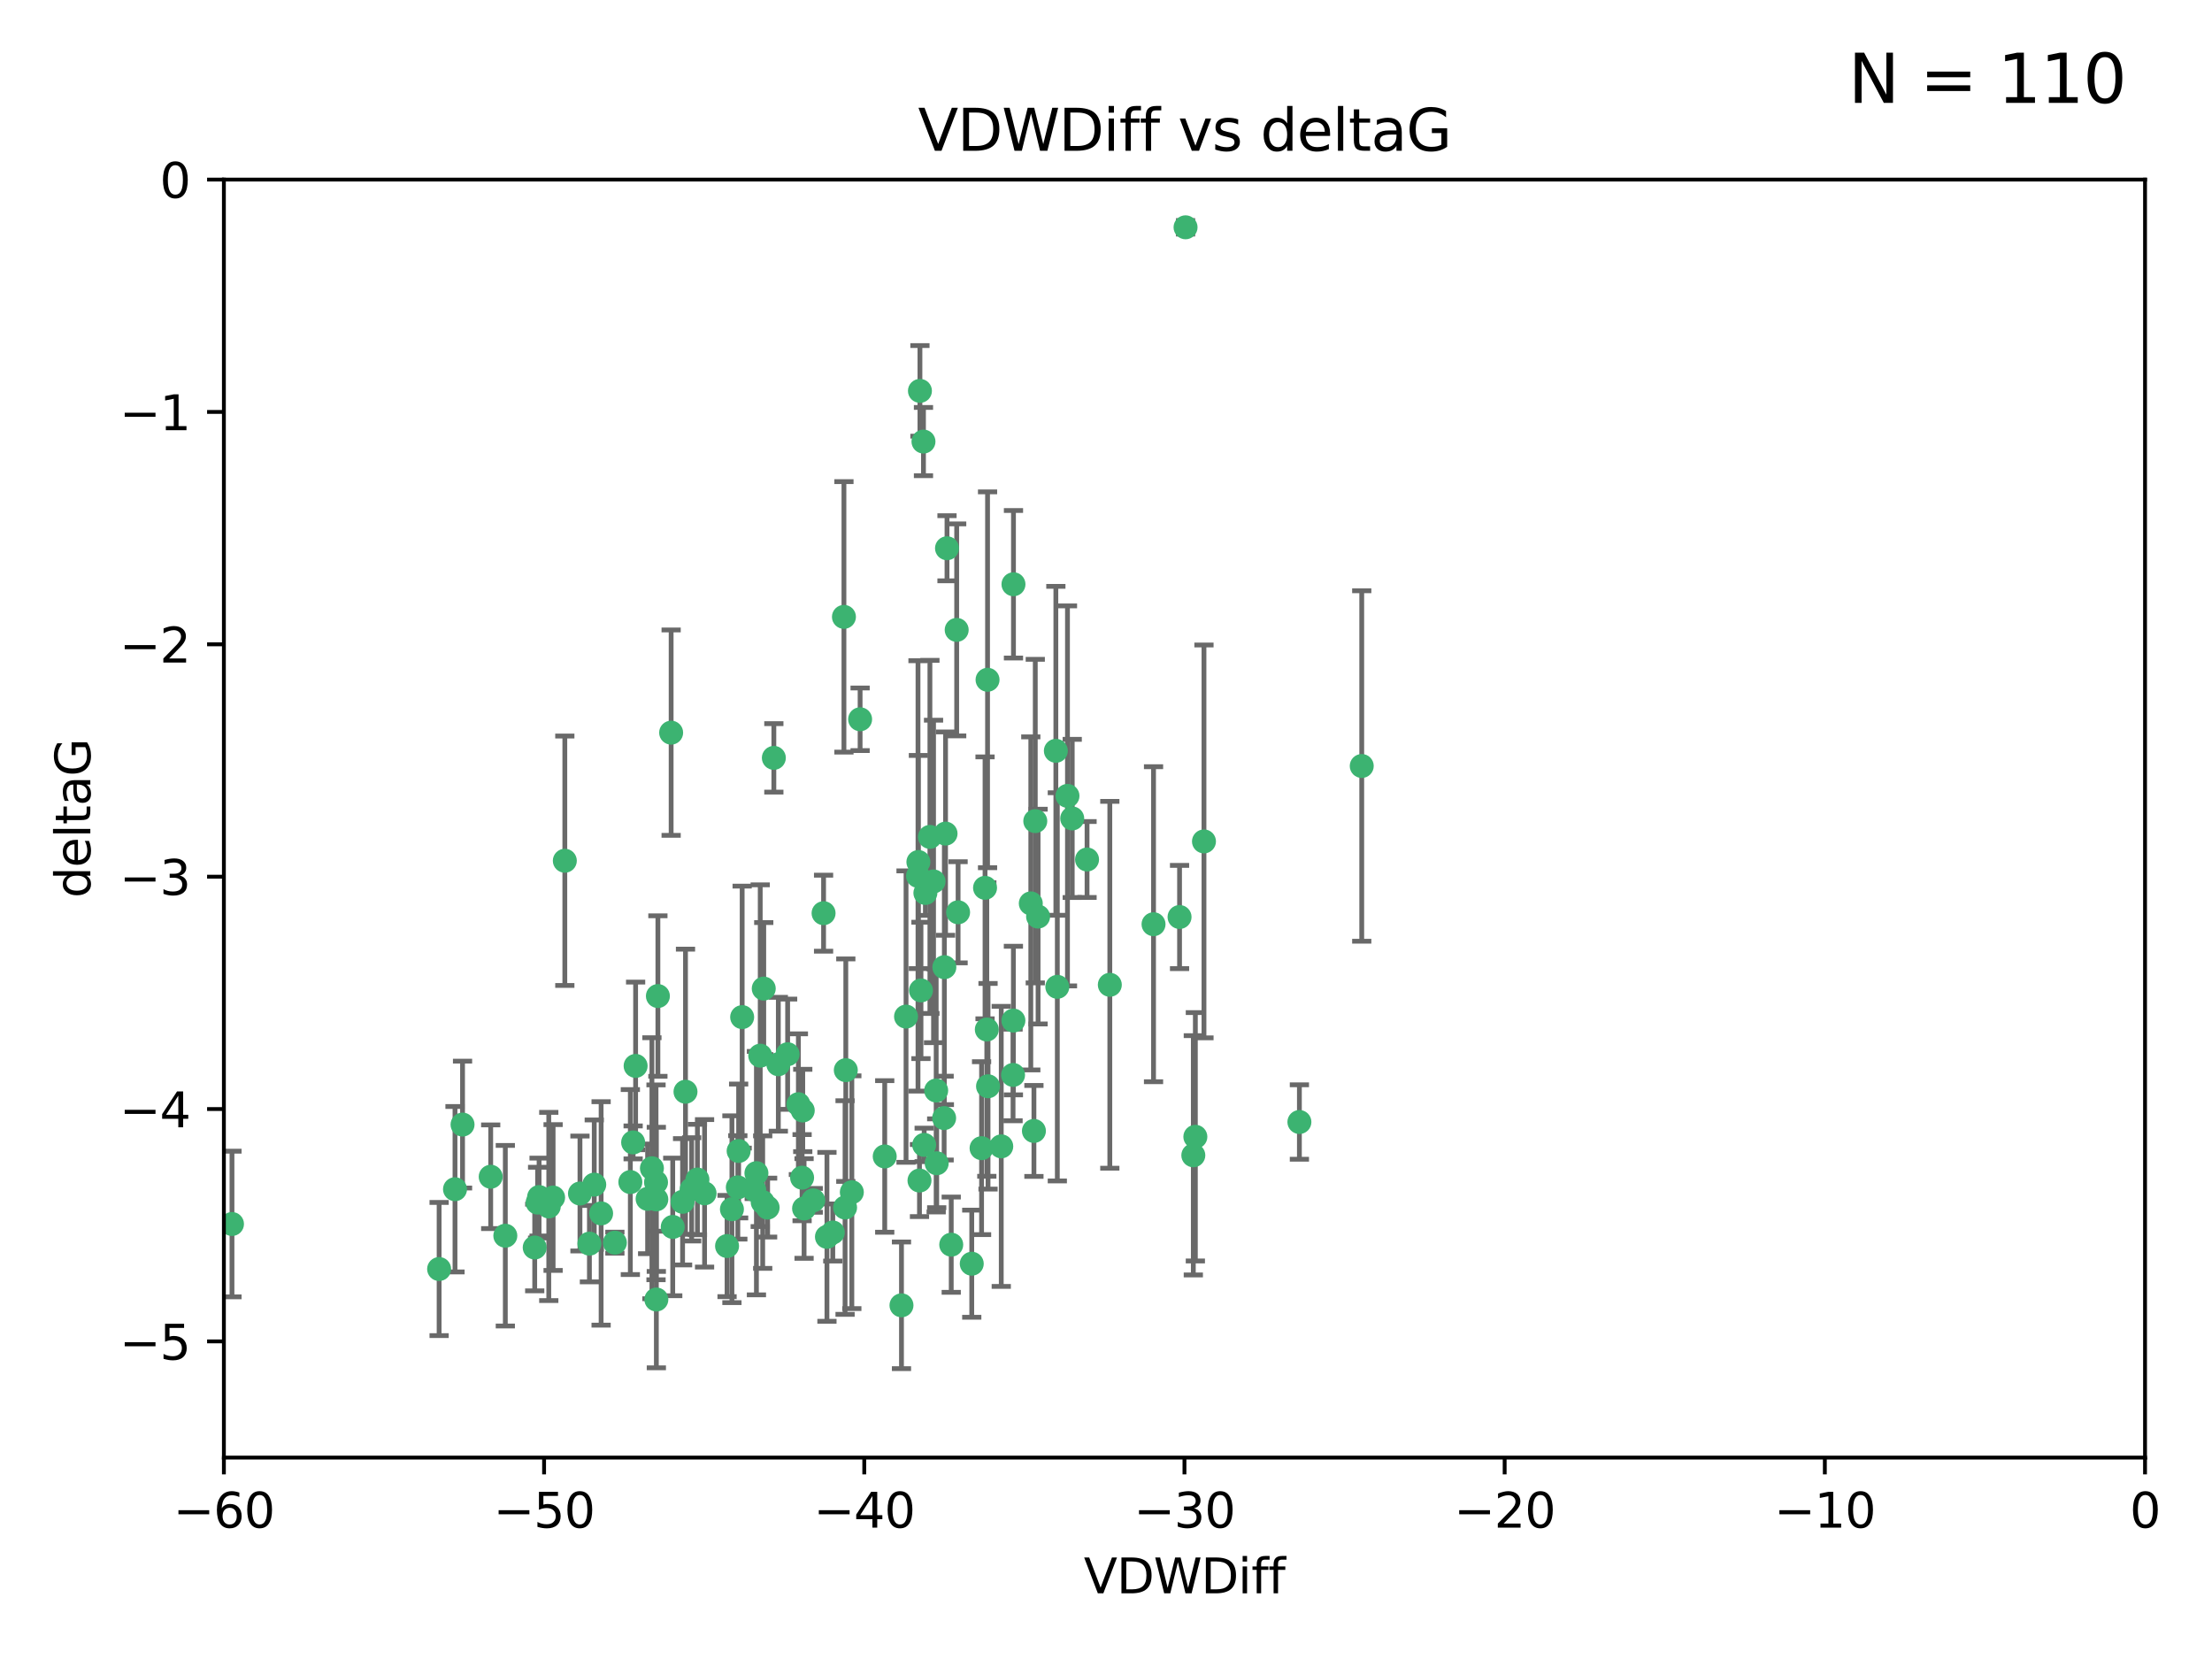 <?xml version="1.0" encoding="utf-8" standalone="no"?>
<!DOCTYPE svg PUBLIC "-//W3C//DTD SVG 1.1//EN"
  "http://www.w3.org/Graphics/SVG/1.1/DTD/svg11.dtd">
<svg xmlns:xlink="http://www.w3.org/1999/xlink" width="460.8pt" height="345.6pt" viewBox="0 0 460.8 345.6" xmlns="http://www.w3.org/2000/svg" version="1.1">
 <defs>
  <style type="text/css">*{stroke-linejoin: round; stroke-linecap: butt}</style>
 </defs>
 <g id="figure_1">
  <g id="patch_1">
   <path d="M 0 345.6 
L 460.8 345.6 
L 460.8 0 
L 0 0 
z
" style="fill: #ffffff"/>
  </g>
  <g id="axes_1">
   <g id="patch_2">
    <path d="M 46.64 303.64 
L 446.85 303.64 
L 446.85 37.411 
L 46.64 37.411 
z
" style="fill: #ffffff"/>
   </g>
   <g id="PathCollection_1">
    <defs>
     <path id="mff709a4958" d="M 0 1.118 
C 0.297 1.118 0.581 1 0.791 0.791 
C 1 0.581 1.118 0.297 1.118 0 
C 1.118 -0.297 1 -0.581 0.791 -0.791 
C 0.581 -1 0.297 -1.118 0 -1.118 
C -0.297 -1.118 -0.581 -1 -0.791 -0.791 
C -1 -0.581 -1.118 -0.297 -1.118 0 
C -1.118 0.297 -1 0.581 -0.791 0.791 
C -0.581 1 -0.297 1.118 0 1.118 
z
" style="stroke: #3cb371"/>
    </defs>
    <g clip-path="url(#p6c9af988f4)">
     <use xlink:href="#mff709a4958" x="48.326" y="254.983" style="fill: #3cb371; stroke: #3cb371"/>
     <use xlink:href="#mff709a4958" x="112.3" y="249.368" style="fill: #3cb371; stroke: #3cb371"/>
     <use xlink:href="#mff709a4958" x="111.995" y="250.525" style="fill: #3cb371; stroke: #3cb371"/>
     <use xlink:href="#mff709a4958" x="105.268" y="257.423" style="fill: #3cb371; stroke: #3cb371"/>
     <use xlink:href="#mff709a4958" x="91.476" y="264.361" style="fill: #3cb371; stroke: #3cb371"/>
     <use xlink:href="#mff709a4958" x="135.807" y="243.368" style="fill: #3cb371; stroke: #3cb371"/>
     <use xlink:href="#mff709a4958" x="122.786" y="259.077" style="fill: #3cb371; stroke: #3cb371"/>
     <use xlink:href="#mff709a4958" x="131.894" y="237.984" style="fill: #3cb371; stroke: #3cb371"/>
     <use xlink:href="#mff709a4958" x="111.391" y="259.88" style="fill: #3cb371; stroke: #3cb371"/>
     <use xlink:href="#mff709a4958" x="136.731" y="270.711" style="fill: #3cb371; stroke: #3cb371"/>
     <use xlink:href="#mff709a4958" x="145.288" y="245.719" style="fill: #3cb371; stroke: #3cb371"/>
     <use xlink:href="#mff709a4958" x="125.223" y="252.775" style="fill: #3cb371; stroke: #3cb371"/>
     <use xlink:href="#mff709a4958" x="102.222" y="245.136" style="fill: #3cb371; stroke: #3cb371"/>
     <use xlink:href="#mff709a4958" x="158.371" y="219.917" style="fill: #3cb371; stroke: #3cb371"/>
     <use xlink:href="#mff709a4958" x="173.485" y="256.751" style="fill: #3cb371; stroke: #3cb371"/>
     <use xlink:href="#mff709a4958" x="123.794" y="246.78" style="fill: #3cb371; stroke: #3cb371"/>
     <use xlink:href="#mff709a4958" x="137.052" y="207.495" style="fill: #3cb371; stroke: #3cb371"/>
     <use xlink:href="#mff709a4958" x="142.195" y="250.354" style="fill: #3cb371; stroke: #3cb371"/>
     <use xlink:href="#mff709a4958" x="94.785" y="247.734" style="fill: #3cb371; stroke: #3cb371"/>
     <use xlink:href="#mff709a4958" x="132.411" y="222.048" style="fill: #3cb371; stroke: #3cb371"/>
     <use xlink:href="#mff709a4958" x="153.872" y="239.771" style="fill: #3cb371; stroke: #3cb371"/>
     <use xlink:href="#mff709a4958" x="166.318" y="230.024" style="fill: #3cb371; stroke: #3cb371"/>
     <use xlink:href="#mff709a4958" x="151.46" y="259.571" style="fill: #3cb371; stroke: #3cb371"/>
     <use xlink:href="#mff709a4958" x="159.103" y="205.942" style="fill: #3cb371; stroke: #3cb371"/>
     <use xlink:href="#mff709a4958" x="205.725" y="141.609" style="fill: #3cb371; stroke: #3cb371"/>
     <use xlink:href="#mff709a4958" x="131.312" y="246.246" style="fill: #3cb371; stroke: #3cb371"/>
     <use xlink:href="#mff709a4958" x="142.802" y="227.428" style="fill: #3cb371; stroke: #3cb371"/>
     <use xlink:href="#mff709a4958" x="136.661" y="246.299" style="fill: #3cb371; stroke: #3cb371"/>
     <use xlink:href="#mff709a4958" x="192.377" y="91.985" style="fill: #3cb371; stroke: #3cb371"/>
     <use xlink:href="#mff709a4958" x="167.229" y="231.332" style="fill: #3cb371; stroke: #3cb371"/>
     <use xlink:href="#mff709a4958" x="144.084" y="247.763" style="fill: #3cb371; stroke: #3cb371"/>
     <use xlink:href="#mff709a4958" x="153.702" y="247.353" style="fill: #3cb371; stroke: #3cb371"/>
     <use xlink:href="#mff709a4958" x="204.48" y="239.185" style="fill: #3cb371; stroke: #3cb371"/>
     <use xlink:href="#mff709a4958" x="96.356" y="234.269" style="fill: #3cb371; stroke: #3cb371"/>
     <use xlink:href="#mff709a4958" x="199.295" y="131.218" style="fill: #3cb371; stroke: #3cb371"/>
     <use xlink:href="#mff709a4958" x="176.045" y="251.55" style="fill: #3cb371; stroke: #3cb371"/>
     <use xlink:href="#mff709a4958" x="158.884" y="250.426" style="fill: #3cb371; stroke: #3cb371"/>
     <use xlink:href="#mff709a4958" x="146.775" y="248.593" style="fill: #3cb371; stroke: #3cb371"/>
     <use xlink:href="#mff709a4958" x="114.32" y="251.329" style="fill: #3cb371; stroke: #3cb371"/>
     <use xlink:href="#mff709a4958" x="154.605" y="211.882" style="fill: #3cb371; stroke: #3cb371"/>
     <use xlink:href="#mff709a4958" x="197.278" y="114.211" style="fill: #3cb371; stroke: #3cb371"/>
     <use xlink:href="#mff709a4958" x="120.818" y="248.632" style="fill: #3cb371; stroke: #3cb371"/>
     <use xlink:href="#mff709a4958" x="187.795" y="271.922" style="fill: #3cb371; stroke: #3cb371"/>
     <use xlink:href="#mff709a4958" x="115.223" y="249.466" style="fill: #3cb371; stroke: #3cb371"/>
     <use xlink:href="#mff709a4958" x="157.577" y="244.387" style="fill: #3cb371; stroke: #3cb371"/>
     <use xlink:href="#mff709a4958" x="134.911" y="249.742" style="fill: #3cb371; stroke: #3cb371"/>
     <use xlink:href="#mff709a4958" x="192.775" y="186.022" style="fill: #3cb371; stroke: #3cb371"/>
     <use xlink:href="#mff709a4958" x="191.546" y="245.927" style="fill: #3cb371; stroke: #3cb371"/>
     <use xlink:href="#mff709a4958" x="157.119" y="247.876" style="fill: #3cb371; stroke: #3cb371"/>
     <use xlink:href="#mff709a4958" x="159.91" y="251.564" style="fill: #3cb371; stroke: #3cb371"/>
     <use xlink:href="#mff709a4958" x="177.452" y="248.361" style="fill: #3cb371; stroke: #3cb371"/>
     <use xlink:href="#mff709a4958" x="152.474" y="251.904" style="fill: #3cb371; stroke: #3cb371"/>
     <use xlink:href="#mff709a4958" x="184.304" y="240.908" style="fill: #3cb371; stroke: #3cb371"/>
     <use xlink:href="#mff709a4958" x="140.144" y="255.593" style="fill: #3cb371; stroke: #3cb371"/>
     <use xlink:href="#mff709a4958" x="226.453" y="179.048" style="fill: #3cb371; stroke: #3cb371"/>
     <use xlink:href="#mff709a4958" x="164.08" y="219.614" style="fill: #3cb371; stroke: #3cb371"/>
     <use xlink:href="#mff709a4958" x="128.091" y="258.871" style="fill: #3cb371; stroke: #3cb371"/>
     <use xlink:href="#mff709a4958" x="169.413" y="250.057" style="fill: #3cb371; stroke: #3cb371"/>
     <use xlink:href="#mff709a4958" x="136.723" y="249.848" style="fill: #3cb371; stroke: #3cb371"/>
     <use xlink:href="#mff709a4958" x="117.663" y="179.309" style="fill: #3cb371; stroke: #3cb371"/>
     <use xlink:href="#mff709a4958" x="191.64" y="81.428" style="fill: #3cb371; stroke: #3cb371"/>
     <use xlink:href="#mff709a4958" x="179.177" y="149.837" style="fill: #3cb371; stroke: #3cb371"/>
     <use xlink:href="#mff709a4958" x="196.975" y="173.656" style="fill: #3cb371; stroke: #3cb371"/>
     <use xlink:href="#mff709a4958" x="205.571" y="214.466" style="fill: #3cb371; stroke: #3cb371"/>
     <use xlink:href="#mff709a4958" x="211.11" y="212.601" style="fill: #3cb371; stroke: #3cb371"/>
     <use xlink:href="#mff709a4958" x="161.207" y="157.878" style="fill: #3cb371; stroke: #3cb371"/>
     <use xlink:href="#mff709a4958" x="191.237" y="182.467" style="fill: #3cb371; stroke: #3cb371"/>
     <use xlink:href="#mff709a4958" x="167.504" y="251.748" style="fill: #3cb371; stroke: #3cb371"/>
     <use xlink:href="#mff709a4958" x="176.197" y="222.933" style="fill: #3cb371; stroke: #3cb371"/>
     <use xlink:href="#mff709a4958" x="240.303" y="192.532" style="fill: #3cb371; stroke: #3cb371"/>
     <use xlink:href="#mff709a4958" x="191.319" y="179.572" style="fill: #3cb371; stroke: #3cb371"/>
     <use xlink:href="#mff709a4958" x="205.203" y="184.953" style="fill: #3cb371; stroke: #3cb371"/>
     <use xlink:href="#mff709a4958" x="223.365" y="170.494" style="fill: #3cb371; stroke: #3cb371"/>
     <use xlink:href="#mff709a4958" x="220.26" y="205.576" style="fill: #3cb371; stroke: #3cb371"/>
     <use xlink:href="#mff709a4958" x="171.566" y="190.233" style="fill: #3cb371; stroke: #3cb371"/>
     <use xlink:href="#mff709a4958" x="188.745" y="211.773" style="fill: #3cb371; stroke: #3cb371"/>
     <use xlink:href="#mff709a4958" x="214.734" y="188.196" style="fill: #3cb371; stroke: #3cb371"/>
     <use xlink:href="#mff709a4958" x="199.588" y="190.046" style="fill: #3cb371; stroke: #3cb371"/>
     <use xlink:href="#mff709a4958" x="198.159" y="259.29" style="fill: #3cb371; stroke: #3cb371"/>
     <use xlink:href="#mff709a4958" x="195.025" y="227.174" style="fill: #3cb371; stroke: #3cb371"/>
     <use xlink:href="#mff709a4958" x="172.267" y="257.656" style="fill: #3cb371; stroke: #3cb371"/>
     <use xlink:href="#mff709a4958" x="195.132" y="242.33" style="fill: #3cb371; stroke: #3cb371"/>
     <use xlink:href="#mff709a4958" x="215.667" y="171.05" style="fill: #3cb371; stroke: #3cb371"/>
     <use xlink:href="#mff709a4958" x="191.856" y="206.323" style="fill: #3cb371; stroke: #3cb371"/>
     <use xlink:href="#mff709a4958" x="193.717" y="174.342" style="fill: #3cb371; stroke: #3cb371"/>
     <use xlink:href="#mff709a4958" x="211.125" y="121.711" style="fill: #3cb371; stroke: #3cb371"/>
     <use xlink:href="#mff709a4958" x="175.808" y="128.506" style="fill: #3cb371; stroke: #3cb371"/>
     <use xlink:href="#mff709a4958" x="196.727" y="201.481" style="fill: #3cb371; stroke: #3cb371"/>
     <use xlink:href="#mff709a4958" x="139.81" y="152.625" style="fill: #3cb371; stroke: #3cb371"/>
     <use xlink:href="#mff709a4958" x="219.955" y="156.408" style="fill: #3cb371; stroke: #3cb371"/>
     <use xlink:href="#mff709a4958" x="216.252" y="190.942" style="fill: #3cb371; stroke: #3cb371"/>
     <use xlink:href="#mff709a4958" x="196.679" y="232.917" style="fill: #3cb371; stroke: #3cb371"/>
     <use xlink:href="#mff709a4958" x="162.141" y="221.702" style="fill: #3cb371; stroke: #3cb371"/>
     <use xlink:href="#mff709a4958" x="167.09" y="245.331" style="fill: #3cb371; stroke: #3cb371"/>
     <use xlink:href="#mff709a4958" x="194.474" y="183.618" style="fill: #3cb371; stroke: #3cb371"/>
     <use xlink:href="#mff709a4958" x="215.386" y="235.595" style="fill: #3cb371; stroke: #3cb371"/>
     <use xlink:href="#mff709a4958" x="222.375" y="165.798" style="fill: #3cb371; stroke: #3cb371"/>
     <use xlink:href="#mff709a4958" x="192.522" y="238.5" style="fill: #3cb371; stroke: #3cb371"/>
     <use xlink:href="#mff709a4958" x="205.826" y="226.292" style="fill: #3cb371; stroke: #3cb371"/>
     <use xlink:href="#mff709a4958" x="246.973" y="47.35" style="fill: #3cb371; stroke: #3cb371"/>
     <use xlink:href="#mff709a4958" x="250.809" y="175.282" style="fill: #3cb371; stroke: #3cb371"/>
     <use xlink:href="#mff709a4958" x="231.196" y="205.151" style="fill: #3cb371; stroke: #3cb371"/>
     <use xlink:href="#mff709a4958" x="208.58" y="238.81" style="fill: #3cb371; stroke: #3cb371"/>
     <use xlink:href="#mff709a4958" x="245.723" y="191.03" style="fill: #3cb371; stroke: #3cb371"/>
     <use xlink:href="#mff709a4958" x="248.591" y="240.671" style="fill: #3cb371; stroke: #3cb371"/>
     <use xlink:href="#mff709a4958" x="249.014" y="236.811" style="fill: #3cb371; stroke: #3cb371"/>
     <use xlink:href="#mff709a4958" x="202.434" y="263.255" style="fill: #3cb371; stroke: #3cb371"/>
     <use xlink:href="#mff709a4958" x="211.038" y="223.93" style="fill: #3cb371; stroke: #3cb371"/>
     <use xlink:href="#mff709a4958" x="270.689" y="233.736" style="fill: #3cb371; stroke: #3cb371"/>
     <use xlink:href="#mff709a4958" x="283.676" y="159.571" style="fill: #3cb371; stroke: #3cb371"/>
    </g>
   </g>
   <g id="matplotlib.axis_1">
    <g id="xtick_1">
     <g id="line2d_1">
      <defs>
       <path id="m727fdcc3c2" d="M 0 0 
L 0 3.5 
" style="stroke: #000000; stroke-width: 0.8"/>
      </defs>
      <g>
       <use xlink:href="#m727fdcc3c2" x="46.64" y="303.64" style="stroke: #000000; stroke-width: 0.8"/>
      </g>
     </g>
     <g id="text_1">
      <!-- −60 -->
      <g transform="translate(36.088 318.238)scale(0.1 -0.1)">
       <defs>
        <path id="DejaVuSans-2212" d="M 678 2272 
L 4684 2272 
L 4684 1741 
L 678 1741 
L 678 2272 
z
" transform="scale(0.016)"/>
        <path id="DejaVuSans-36" d="M 2113 2584 
Q 1688 2584 1439 2293 
Q 1191 2003 1191 1497 
Q 1191 994 1439 701 
Q 1688 409 2113 409 
Q 2538 409 2786 701 
Q 3034 994 3034 1497 
Q 3034 2003 2786 2293 
Q 2538 2584 2113 2584 
z
M 3366 4563 
L 3366 3988 
Q 3128 4100 2886 4159 
Q 2644 4219 2406 4219 
Q 1781 4219 1451 3797 
Q 1122 3375 1075 2522 
Q 1259 2794 1537 2939 
Q 1816 3084 2150 3084 
Q 2853 3084 3261 2657 
Q 3669 2231 3669 1497 
Q 3669 778 3244 343 
Q 2819 -91 2113 -91 
Q 1303 -91 875 529 
Q 447 1150 447 2328 
Q 447 3434 972 4092 
Q 1497 4750 2381 4750 
Q 2619 4750 2861 4703 
Q 3103 4656 3366 4563 
z
" transform="scale(0.016)"/>
        <path id="DejaVuSans-30" d="M 2034 4250 
Q 1547 4250 1301 3770 
Q 1056 3291 1056 2328 
Q 1056 1369 1301 889 
Q 1547 409 2034 409 
Q 2525 409 2770 889 
Q 3016 1369 3016 2328 
Q 3016 3291 2770 3770 
Q 2525 4250 2034 4250 
z
M 2034 4750 
Q 2819 4750 3233 4129 
Q 3647 3509 3647 2328 
Q 3647 1150 3233 529 
Q 2819 -91 2034 -91 
Q 1250 -91 836 529 
Q 422 1150 422 2328 
Q 422 3509 836 4129 
Q 1250 4750 2034 4750 
z
" transform="scale(0.016)"/>
       </defs>
       <use xlink:href="#DejaVuSans-2212"/>
       <use xlink:href="#DejaVuSans-36" x="83.789"/>
       <use xlink:href="#DejaVuSans-30" x="147.412"/>
      </g>
     </g>
    </g>
    <g id="xtick_2">
     <g id="line2d_2">
      <g>
       <use xlink:href="#m727fdcc3c2" x="113.342" y="303.64" style="stroke: #000000; stroke-width: 0.8"/>
      </g>
     </g>
     <g id="text_2">
      <!-- −50 -->
      <g transform="translate(102.789 318.238)scale(0.1 -0.1)">
       <defs>
        <path id="DejaVuSans-35" d="M 691 4666 
L 3169 4666 
L 3169 4134 
L 1269 4134 
L 1269 2991 
Q 1406 3038 1543 3061 
Q 1681 3084 1819 3084 
Q 2600 3084 3056 2656 
Q 3513 2228 3513 1497 
Q 3513 744 3044 326 
Q 2575 -91 1722 -91 
Q 1428 -91 1123 -41 
Q 819 9 494 109 
L 494 744 
Q 775 591 1075 516 
Q 1375 441 1709 441 
Q 2250 441 2565 725 
Q 2881 1009 2881 1497 
Q 2881 1984 2565 2268 
Q 2250 2553 1709 2553 
Q 1456 2553 1204 2497 
Q 953 2441 691 2322 
L 691 4666 
z
" transform="scale(0.016)"/>
       </defs>
       <use xlink:href="#DejaVuSans-2212"/>
       <use xlink:href="#DejaVuSans-35" x="83.789"/>
       <use xlink:href="#DejaVuSans-30" x="147.412"/>
      </g>
     </g>
    </g>
    <g id="xtick_3">
     <g id="line2d_3">
      <g>
       <use xlink:href="#m727fdcc3c2" x="180.043" y="303.64" style="stroke: #000000; stroke-width: 0.8"/>
      </g>
     </g>
     <g id="text_3">
      <!-- −40 -->
      <g transform="translate(169.491 318.238)scale(0.1 -0.1)">
       <defs>
        <path id="DejaVuSans-34" d="M 2419 4116 
L 825 1625 
L 2419 1625 
L 2419 4116 
z
M 2253 4666 
L 3047 4666 
L 3047 1625 
L 3713 1625 
L 3713 1100 
L 3047 1100 
L 3047 0 
L 2419 0 
L 2419 1100 
L 313 1100 
L 313 1709 
L 2253 4666 
z
" transform="scale(0.016)"/>
       </defs>
       <use xlink:href="#DejaVuSans-2212"/>
       <use xlink:href="#DejaVuSans-34" x="83.789"/>
       <use xlink:href="#DejaVuSans-30" x="147.412"/>
      </g>
     </g>
    </g>
    <g id="xtick_4">
     <g id="line2d_4">
      <g>
       <use xlink:href="#m727fdcc3c2" x="246.745" y="303.64" style="stroke: #000000; stroke-width: 0.8"/>
      </g>
     </g>
     <g id="text_4">
      <!-- −30 -->
      <g transform="translate(236.193 318.238)scale(0.1 -0.1)">
       <defs>
        <path id="DejaVuSans-33" d="M 2597 2516 
Q 3050 2419 3304 2112 
Q 3559 1806 3559 1356 
Q 3559 666 3084 287 
Q 2609 -91 1734 -91 
Q 1441 -91 1130 -33 
Q 819 25 488 141 
L 488 750 
Q 750 597 1062 519 
Q 1375 441 1716 441 
Q 2309 441 2620 675 
Q 2931 909 2931 1356 
Q 2931 1769 2642 2001 
Q 2353 2234 1838 2234 
L 1294 2234 
L 1294 2753 
L 1863 2753 
Q 2328 2753 2575 2939 
Q 2822 3125 2822 3475 
Q 2822 3834 2567 4026 
Q 2313 4219 1838 4219 
Q 1578 4219 1281 4162 
Q 984 4106 628 3988 
L 628 4550 
Q 988 4650 1302 4700 
Q 1616 4750 1894 4750 
Q 2613 4750 3031 4423 
Q 3450 4097 3450 3541 
Q 3450 3153 3228 2886 
Q 3006 2619 2597 2516 
z
" transform="scale(0.016)"/>
       </defs>
       <use xlink:href="#DejaVuSans-2212"/>
       <use xlink:href="#DejaVuSans-33" x="83.789"/>
       <use xlink:href="#DejaVuSans-30" x="147.412"/>
      </g>
     </g>
    </g>
    <g id="xtick_5">
     <g id="line2d_5">
      <g>
       <use xlink:href="#m727fdcc3c2" x="313.447" y="303.64" style="stroke: #000000; stroke-width: 0.8"/>
      </g>
     </g>
     <g id="text_5">
      <!-- −20 -->
      <g transform="translate(302.894 318.238)scale(0.1 -0.1)">
       <defs>
        <path id="DejaVuSans-32" d="M 1228 531 
L 3431 531 
L 3431 0 
L 469 0 
L 469 531 
Q 828 903 1448 1529 
Q 2069 2156 2228 2338 
Q 2531 2678 2651 2914 
Q 2772 3150 2772 3378 
Q 2772 3750 2511 3984 
Q 2250 4219 1831 4219 
Q 1534 4219 1204 4116 
Q 875 4013 500 3803 
L 500 4441 
Q 881 4594 1212 4672 
Q 1544 4750 1819 4750 
Q 2544 4750 2975 4387 
Q 3406 4025 3406 3419 
Q 3406 3131 3298 2873 
Q 3191 2616 2906 2266 
Q 2828 2175 2409 1742 
Q 1991 1309 1228 531 
z
" transform="scale(0.016)"/>
       </defs>
       <use xlink:href="#DejaVuSans-2212"/>
       <use xlink:href="#DejaVuSans-32" x="83.789"/>
       <use xlink:href="#DejaVuSans-30" x="147.412"/>
      </g>
     </g>
    </g>
    <g id="xtick_6">
     <g id="line2d_6">
      <g>
       <use xlink:href="#m727fdcc3c2" x="380.148" y="303.64" style="stroke: #000000; stroke-width: 0.8"/>
      </g>
     </g>
     <g id="text_6">
      <!-- −10 -->
      <g transform="translate(369.596 318.238)scale(0.1 -0.1)">
       <defs>
        <path id="DejaVuSans-31" d="M 794 531 
L 1825 531 
L 1825 4091 
L 703 3866 
L 703 4441 
L 1819 4666 
L 2450 4666 
L 2450 531 
L 3481 531 
L 3481 0 
L 794 0 
L 794 531 
z
" transform="scale(0.016)"/>
       </defs>
       <use xlink:href="#DejaVuSans-2212"/>
       <use xlink:href="#DejaVuSans-31" x="83.789"/>
       <use xlink:href="#DejaVuSans-30" x="147.412"/>
      </g>
     </g>
    </g>
    <g id="xtick_7">
     <g id="line2d_7">
      <g>
       <use xlink:href="#m727fdcc3c2" x="446.85" y="303.64" style="stroke: #000000; stroke-width: 0.8"/>
      </g>
     </g>
     <g id="text_7">
      <!-- 0 -->
      <g transform="translate(443.669 318.238)scale(0.1 -0.1)">
       <use xlink:href="#DejaVuSans-30"/>
      </g>
     </g>
    </g>
    <g id="text_8">
     <!-- VDWDiff -->
     <g transform="translate(225.772 331.917)scale(0.1 -0.1)">
      <defs>
       <path id="DejaVuSans-56" d="M 1831 0 
L 50 4666 
L 709 4666 
L 2188 738 
L 3669 4666 
L 4325 4666 
L 2547 0 
L 1831 0 
z
" transform="scale(0.016)"/>
       <path id="DejaVuSans-44" d="M 1259 4147 
L 1259 519 
L 2022 519 
Q 2988 519 3436 956 
Q 3884 1394 3884 2338 
Q 3884 3275 3436 3711 
Q 2988 4147 2022 4147 
L 1259 4147 
z
M 628 4666 
L 1925 4666 
Q 3281 4666 3915 4102 
Q 4550 3538 4550 2338 
Q 4550 1131 3912 565 
Q 3275 0 1925 0 
L 628 0 
L 628 4666 
z
" transform="scale(0.016)"/>
       <path id="DejaVuSans-57" d="M 213 4666 
L 850 4666 
L 1831 722 
L 2809 4666 
L 3519 4666 
L 4500 722 
L 5478 4666 
L 6119 4666 
L 4947 0 
L 4153 0 
L 3169 4050 
L 2175 0 
L 1381 0 
L 213 4666 
z
" transform="scale(0.016)"/>
       <path id="DejaVuSans-69" d="M 603 3500 
L 1178 3500 
L 1178 0 
L 603 0 
L 603 3500 
z
M 603 4863 
L 1178 4863 
L 1178 4134 
L 603 4134 
L 603 4863 
z
" transform="scale(0.016)"/>
       <path id="DejaVuSans-66" d="M 2375 4863 
L 2375 4384 
L 1825 4384 
Q 1516 4384 1395 4259 
Q 1275 4134 1275 3809 
L 1275 3500 
L 2222 3500 
L 2222 3053 
L 1275 3053 
L 1275 0 
L 697 0 
L 697 3053 
L 147 3053 
L 147 3500 
L 697 3500 
L 697 3744 
Q 697 4328 969 4595 
Q 1241 4863 1831 4863 
L 2375 4863 
z
" transform="scale(0.016)"/>
      </defs>
      <use xlink:href="#DejaVuSans-56"/>
      <use xlink:href="#DejaVuSans-44" x="68.408"/>
      <use xlink:href="#DejaVuSans-57" x="145.41"/>
      <use xlink:href="#DejaVuSans-44" x="244.287"/>
      <use xlink:href="#DejaVuSans-69" x="321.289"/>
      <use xlink:href="#DejaVuSans-66" x="349.072"/>
      <use xlink:href="#DejaVuSans-66" x="384.277"/>
     </g>
    </g>
   </g>
   <g id="matplotlib.axis_2">
    <g id="ytick_1">
     <g id="line2d_8">
      <defs>
       <path id="mff52272a74" d="M 0 0 
L -3.5 0 
" style="stroke: #000000; stroke-width: 0.8"/>
      </defs>
      <g>
       <use xlink:href="#mff52272a74" x="46.64" y="279.437" style="stroke: #000000; stroke-width: 0.8"/>
      </g>
     </g>
     <g id="text_9">
      <!-- −5 -->
      <g transform="translate(24.898 283.237)scale(0.1 -0.1)">
       <use xlink:href="#DejaVuSans-2212"/>
       <use xlink:href="#DejaVuSans-35" x="83.789"/>
      </g>
     </g>
    </g>
    <g id="ytick_2">
     <g id="line2d_9">
      <g>
       <use xlink:href="#mff52272a74" x="46.64" y="231.032" style="stroke: #000000; stroke-width: 0.8"/>
      </g>
     </g>
     <g id="text_10">
      <!-- −4 -->
      <g transform="translate(24.898 234.831)scale(0.1 -0.1)">
       <use xlink:href="#DejaVuSans-2212"/>
       <use xlink:href="#DejaVuSans-34" x="83.789"/>
      </g>
     </g>
    </g>
    <g id="ytick_3">
     <g id="line2d_10">
      <g>
       <use xlink:href="#mff52272a74" x="46.64" y="182.627" style="stroke: #000000; stroke-width: 0.8"/>
      </g>
     </g>
     <g id="text_11">
      <!-- −3 -->
      <g transform="translate(24.898 186.426)scale(0.1 -0.1)">
       <use xlink:href="#DejaVuSans-2212"/>
       <use xlink:href="#DejaVuSans-33" x="83.789"/>
      </g>
     </g>
    </g>
    <g id="ytick_4">
     <g id="line2d_11">
      <g>
       <use xlink:href="#mff52272a74" x="46.64" y="134.222" style="stroke: #000000; stroke-width: 0.8"/>
      </g>
     </g>
     <g id="text_12">
      <!-- −2 -->
      <g transform="translate(24.898 138.021)scale(0.1 -0.1)">
       <use xlink:href="#DejaVuSans-2212"/>
       <use xlink:href="#DejaVuSans-32" x="83.789"/>
      </g>
     </g>
    </g>
    <g id="ytick_5">
     <g id="line2d_12">
      <g>
       <use xlink:href="#mff52272a74" x="46.64" y="85.816" style="stroke: #000000; stroke-width: 0.8"/>
      </g>
     </g>
     <g id="text_13">
      <!-- −1 -->
      <g transform="translate(24.898 89.616)scale(0.1 -0.1)">
       <use xlink:href="#DejaVuSans-2212"/>
       <use xlink:href="#DejaVuSans-31" x="83.789"/>
      </g>
     </g>
    </g>
    <g id="ytick_6">
     <g id="line2d_13">
      <g>
       <use xlink:href="#mff52272a74" x="46.64" y="37.411" style="stroke: #000000; stroke-width: 0.8"/>
      </g>
     </g>
     <g id="text_14">
      <!-- 0 -->
      <g transform="translate(33.278 41.21)scale(0.1 -0.1)">
       <use xlink:href="#DejaVuSans-30"/>
      </g>
     </g>
    </g>
    <g id="text_15">
     <!-- deltaG -->
     <g transform="translate(18.818 187.064)rotate(-90)scale(0.1 -0.1)">
      <defs>
       <path id="DejaVuSans-64" d="M 2906 2969 
L 2906 4863 
L 3481 4863 
L 3481 0 
L 2906 0 
L 2906 525 
Q 2725 213 2448 61 
Q 2172 -91 1784 -91 
Q 1150 -91 751 415 
Q 353 922 353 1747 
Q 353 2572 751 3078 
Q 1150 3584 1784 3584 
Q 2172 3584 2448 3432 
Q 2725 3281 2906 2969 
z
M 947 1747 
Q 947 1113 1208 752 
Q 1469 391 1925 391 
Q 2381 391 2643 752 
Q 2906 1113 2906 1747 
Q 2906 2381 2643 2742 
Q 2381 3103 1925 3103 
Q 1469 3103 1208 2742 
Q 947 2381 947 1747 
z
" transform="scale(0.016)"/>
       <path id="DejaVuSans-65" d="M 3597 1894 
L 3597 1613 
L 953 1613 
Q 991 1019 1311 708 
Q 1631 397 2203 397 
Q 2534 397 2845 478 
Q 3156 559 3463 722 
L 3463 178 
Q 3153 47 2828 -22 
Q 2503 -91 2169 -91 
Q 1331 -91 842 396 
Q 353 884 353 1716 
Q 353 2575 817 3079 
Q 1281 3584 2069 3584 
Q 2775 3584 3186 3129 
Q 3597 2675 3597 1894 
z
M 3022 2063 
Q 3016 2534 2758 2815 
Q 2500 3097 2075 3097 
Q 1594 3097 1305 2825 
Q 1016 2553 972 2059 
L 3022 2063 
z
" transform="scale(0.016)"/>
       <path id="DejaVuSans-6c" d="M 603 4863 
L 1178 4863 
L 1178 0 
L 603 0 
L 603 4863 
z
" transform="scale(0.016)"/>
       <path id="DejaVuSans-74" d="M 1172 4494 
L 1172 3500 
L 2356 3500 
L 2356 3053 
L 1172 3053 
L 1172 1153 
Q 1172 725 1289 603 
Q 1406 481 1766 481 
L 2356 481 
L 2356 0 
L 1766 0 
Q 1100 0 847 248 
Q 594 497 594 1153 
L 594 3053 
L 172 3053 
L 172 3500 
L 594 3500 
L 594 4494 
L 1172 4494 
z
" transform="scale(0.016)"/>
       <path id="DejaVuSans-61" d="M 2194 1759 
Q 1497 1759 1228 1600 
Q 959 1441 959 1056 
Q 959 750 1161 570 
Q 1363 391 1709 391 
Q 2188 391 2477 730 
Q 2766 1069 2766 1631 
L 2766 1759 
L 2194 1759 
z
M 3341 1997 
L 3341 0 
L 2766 0 
L 2766 531 
Q 2569 213 2275 61 
Q 1981 -91 1556 -91 
Q 1019 -91 701 211 
Q 384 513 384 1019 
Q 384 1609 779 1909 
Q 1175 2209 1959 2209 
L 2766 2209 
L 2766 2266 
Q 2766 2663 2505 2880 
Q 2244 3097 1772 3097 
Q 1472 3097 1187 3025 
Q 903 2953 641 2809 
L 641 3341 
Q 956 3463 1253 3523 
Q 1550 3584 1831 3584 
Q 2591 3584 2966 3190 
Q 3341 2797 3341 1997 
z
" transform="scale(0.016)"/>
       <path id="DejaVuSans-47" d="M 3809 666 
L 3809 1919 
L 2778 1919 
L 2778 2438 
L 4434 2438 
L 4434 434 
Q 4069 175 3628 42 
Q 3188 -91 2688 -91 
Q 1594 -91 976 548 
Q 359 1188 359 2328 
Q 359 3472 976 4111 
Q 1594 4750 2688 4750 
Q 3144 4750 3555 4637 
Q 3966 4525 4313 4306 
L 4313 3634 
Q 3963 3931 3569 4081 
Q 3175 4231 2741 4231 
Q 1884 4231 1454 3753 
Q 1025 3275 1025 2328 
Q 1025 1384 1454 906 
Q 1884 428 2741 428 
Q 3075 428 3337 486 
Q 3600 544 3809 666 
z
" transform="scale(0.016)"/>
      </defs>
      <use xlink:href="#DejaVuSans-64"/>
      <use xlink:href="#DejaVuSans-65" x="63.477"/>
      <use xlink:href="#DejaVuSans-6c" x="125"/>
      <use xlink:href="#DejaVuSans-74" x="152.783"/>
      <use xlink:href="#DejaVuSans-61" x="191.992"/>
      <use xlink:href="#DejaVuSans-47" x="253.271"/>
     </g>
    </g>
   </g>
   <g id="LineCollection_1">
    <path d="M 48.326 270.155 
L 48.326 239.811 
" clip-path="url(#p6c9af988f4)" style="fill: none; stroke: #696969"/>
    <path d="M 112.3 257.476 
L 112.3 241.26 
" clip-path="url(#p6c9af988f4)" style="fill: none; stroke: #696969"/>
    <path d="M 111.995 257.892 
L 111.995 243.157 
" clip-path="url(#p6c9af988f4)" style="fill: none; stroke: #696969"/>
    <path d="M 105.268 276.229 
L 105.268 238.617 
" clip-path="url(#p6c9af988f4)" style="fill: none; stroke: #696969"/>
    <path d="M 91.476 278.232 
L 91.476 250.491 
" clip-path="url(#p6c9af988f4)" style="fill: none; stroke: #696969"/>
    <path d="M 135.807 270.554 
L 135.807 216.181 
" clip-path="url(#p6c9af988f4)" style="fill: none; stroke: #696969"/>
    <path d="M 122.786 267.033 
L 122.786 251.122 
" clip-path="url(#p6c9af988f4)" style="fill: none; stroke: #696969"/>
    <path d="M 131.894 241.415 
L 131.894 234.553 
" clip-path="url(#p6c9af988f4)" style="fill: none; stroke: #696969"/>
    <path d="M 111.391 268.904 
L 111.391 250.857 
" clip-path="url(#p6c9af988f4)" style="fill: none; stroke: #696969"/>
    <path d="M 136.731 284.942 
L 136.731 256.479 
" clip-path="url(#p6c9af988f4)" style="fill: none; stroke: #696969"/>
    <path d="M 145.288 257.222 
L 145.288 234.216 
" clip-path="url(#p6c9af988f4)" style="fill: none; stroke: #696969"/>
    <path d="M 125.223 276.048 
L 125.223 229.502 
" clip-path="url(#p6c9af988f4)" style="fill: none; stroke: #696969"/>
    <path d="M 102.222 255.934 
L 102.222 234.337 
" clip-path="url(#p6c9af988f4)" style="fill: none; stroke: #696969"/>
    <path d="M 158.371 255.508 
L 158.371 184.325 
" clip-path="url(#p6c9af988f4)" style="fill: none; stroke: #696969"/>
    <path d="M 173.485 262.697 
L 173.485 250.804 
" clip-path="url(#p6c9af988f4)" style="fill: none; stroke: #696969"/>
    <path d="M 123.794 260.254 
L 123.794 233.306 
" clip-path="url(#p6c9af988f4)" style="fill: none; stroke: #696969"/>
    <path d="M 137.052 224.214 
L 137.052 190.775 
" clip-path="url(#p6c9af988f4)" style="fill: none; stroke: #696969"/>
    <path d="M 142.195 263.512 
L 142.195 237.195 
" clip-path="url(#p6c9af988f4)" style="fill: none; stroke: #696969"/>
    <path d="M 94.785 264.964 
L 94.785 230.503 
" clip-path="url(#p6c9af988f4)" style="fill: none; stroke: #696969"/>
    <path d="M 132.411 239.508 
L 132.411 204.588 
" clip-path="url(#p6c9af988f4)" style="fill: none; stroke: #696969"/>
    <path d="M 153.872 253.716 
L 153.872 225.827 
" clip-path="url(#p6c9af988f4)" style="fill: none; stroke: #696969"/>
    <path d="M 166.318 244.68 
L 166.318 215.367 
" clip-path="url(#p6c9af988f4)" style="fill: none; stroke: #696969"/>
    <path d="M 151.46 270.116 
L 151.46 249.026 
" clip-path="url(#p6c9af988f4)" style="fill: none; stroke: #696969"/>
    <path d="M 159.103 219.695 
L 159.103 192.189 
" clip-path="url(#p6c9af988f4)" style="fill: none; stroke: #696969"/>
    <path d="M 205.725 180.758 
L 205.725 102.46 
" clip-path="url(#p6c9af988f4)" style="fill: none; stroke: #696969"/>
    <path d="M 131.312 265.512 
L 131.312 226.981 
" clip-path="url(#p6c9af988f4)" style="fill: none; stroke: #696969"/>
    <path d="M 142.802 257.131 
L 142.802 197.725 
" clip-path="url(#p6c9af988f4)" style="fill: none; stroke: #696969"/>
    <path d="M 136.661 266.591 
L 136.661 226.008 
" clip-path="url(#p6c9af988f4)" style="fill: none; stroke: #696969"/>
    <path d="M 192.377 99.095 
L 192.377 84.876 
" clip-path="url(#p6c9af988f4)" style="fill: none; stroke: #696969"/>
    <path d="M 167.229 239.908 
L 167.229 222.755 
" clip-path="url(#p6c9af988f4)" style="fill: none; stroke: #696969"/>
    <path d="M 144.084 258.514 
L 144.084 237.011 
" clip-path="url(#p6c9af988f4)" style="fill: none; stroke: #696969"/>
    <path d="M 153.702 258.126 
L 153.702 236.58 
" clip-path="url(#p6c9af988f4)" style="fill: none; stroke: #696969"/>
    <path d="M 204.48 257.197 
L 204.48 221.173 
" clip-path="url(#p6c9af988f4)" style="fill: none; stroke: #696969"/>
    <path d="M 96.356 247.487 
L 96.356 221.052 
" clip-path="url(#p6c9af988f4)" style="fill: none; stroke: #696969"/>
    <path d="M 199.295 153.297 
L 199.295 109.139 
" clip-path="url(#p6c9af988f4)" style="fill: none; stroke: #696969"/>
    <path d="M 176.045 273.8 
L 176.045 229.299 
" clip-path="url(#p6c9af988f4)" style="fill: none; stroke: #696969"/>
    <path d="M 158.884 264.226 
L 158.884 236.626 
" clip-path="url(#p6c9af988f4)" style="fill: none; stroke: #696969"/>
    <path d="M 146.775 263.956 
L 146.775 233.23 
" clip-path="url(#p6c9af988f4)" style="fill: none; stroke: #696969"/>
    <path d="M 114.32 270.93 
L 114.32 231.728 
" clip-path="url(#p6c9af988f4)" style="fill: none; stroke: #696969"/>
    <path d="M 154.605 239.166 
L 154.605 184.597 
" clip-path="url(#p6c9af988f4)" style="fill: none; stroke: #696969"/>
    <path d="M 197.278 120.995 
L 197.278 107.427 
" clip-path="url(#p6c9af988f4)" style="fill: none; stroke: #696969"/>
    <path d="M 120.818 260.598 
L 120.818 236.665 
" clip-path="url(#p6c9af988f4)" style="fill: none; stroke: #696969"/>
    <path d="M 187.795 285.112 
L 187.795 258.731 
" clip-path="url(#p6c9af988f4)" style="fill: none; stroke: #696969"/>
    <path d="M 115.223 264.652 
L 115.223 234.281 
" clip-path="url(#p6c9af988f4)" style="fill: none; stroke: #696969"/>
    <path d="M 157.577 269.744 
L 157.577 219.03 
" clip-path="url(#p6c9af988f4)" style="fill: none; stroke: #696969"/>
    <path d="M 134.911 261.161 
L 134.911 238.322 
" clip-path="url(#p6c9af988f4)" style="fill: none; stroke: #696969"/>
    <path d="M 192.775 190.691 
L 192.775 181.352 
" clip-path="url(#p6c9af988f4)" style="fill: none; stroke: #696969"/>
    <path d="M 191.546 253.43 
L 191.546 238.424 
" clip-path="url(#p6c9af988f4)" style="fill: none; stroke: #696969"/>
    <path d="M 157.119 249.693 
L 157.119 246.059 
" clip-path="url(#p6c9af988f4)" style="fill: none; stroke: #696969"/>
    <path d="M 159.91 257.702 
L 159.91 245.427 
" clip-path="url(#p6c9af988f4)" style="fill: none; stroke: #696969"/>
    <path d="M 177.452 272.603 
L 177.452 224.118 
" clip-path="url(#p6c9af988f4)" style="fill: none; stroke: #696969"/>
    <path d="M 152.474 271.363 
L 152.474 232.446 
" clip-path="url(#p6c9af988f4)" style="fill: none; stroke: #696969"/>
    <path d="M 184.304 256.695 
L 184.304 225.122 
" clip-path="url(#p6c9af988f4)" style="fill: none; stroke: #696969"/>
    <path d="M 140.144 269.927 
L 140.144 241.26 
" clip-path="url(#p6c9af988f4)" style="fill: none; stroke: #696969"/>
    <path d="M 226.453 186.957 
L 226.453 171.14 
" clip-path="url(#p6c9af988f4)" style="fill: none; stroke: #696969"/>
    <path d="M 164.08 231.097 
L 164.08 208.132 
" clip-path="url(#p6c9af988f4)" style="fill: none; stroke: #696969"/>
    <path d="M 128.091 261.063 
L 128.091 256.678 
" clip-path="url(#p6c9af988f4)" style="fill: none; stroke: #696969"/>
    <path d="M 169.413 252.54 
L 169.413 247.575 
" clip-path="url(#p6c9af988f4)" style="fill: none; stroke: #696969"/>
    <path d="M 136.723 264.863 
L 136.723 234.833 
" clip-path="url(#p6c9af988f4)" style="fill: none; stroke: #696969"/>
    <path d="M 117.663 205.29 
L 117.663 153.329 
" clip-path="url(#p6c9af988f4)" style="fill: none; stroke: #696969"/>
    <path d="M 191.64 90.862 
L 191.64 71.993 
" clip-path="url(#p6c9af988f4)" style="fill: none; stroke: #696969"/>
    <path d="M 179.177 156.355 
L 179.177 143.318 
" clip-path="url(#p6c9af988f4)" style="fill: none; stroke: #696969"/>
    <path d="M 196.975 194.836 
L 196.975 152.476 
" clip-path="url(#p6c9af988f4)" style="fill: none; stroke: #696969"/>
    <path d="M 205.571 245.044 
L 205.571 183.888 
" clip-path="url(#p6c9af988f4)" style="fill: none; stroke: #696969"/>
    <path d="M 211.11 228.078 
L 211.11 197.125 
" clip-path="url(#p6c9af988f4)" style="fill: none; stroke: #696969"/>
    <path d="M 161.207 165.005 
L 161.207 150.751 
" clip-path="url(#p6c9af988f4)" style="fill: none; stroke: #696969"/>
    <path d="M 191.237 227.298 
L 191.237 137.636 
" clip-path="url(#p6c9af988f4)" style="fill: none; stroke: #696969"/>
    <path d="M 167.504 262.128 
L 167.504 241.367 
" clip-path="url(#p6c9af988f4)" style="fill: none; stroke: #696969"/>
    <path d="M 176.197 246.109 
L 176.197 199.756 
" clip-path="url(#p6c9af988f4)" style="fill: none; stroke: #696969"/>
    <path d="M 240.303 225.345 
L 240.303 159.72 
" clip-path="url(#p6c9af988f4)" style="fill: none; stroke: #696969"/>
    <path d="M 191.319 201.773 
L 191.319 157.372 
" clip-path="url(#p6c9af988f4)" style="fill: none; stroke: #696969"/>
    <path d="M 205.203 212.23 
L 205.203 157.676 
" clip-path="url(#p6c9af988f4)" style="fill: none; stroke: #696969"/>
    <path d="M 223.365 186.972 
L 223.365 154.016 
" clip-path="url(#p6c9af988f4)" style="fill: none; stroke: #696969"/>
    <path d="M 220.26 246.008 
L 220.26 165.144 
" clip-path="url(#p6c9af988f4)" style="fill: none; stroke: #696969"/>
    <path d="M 171.566 198.148 
L 171.566 182.318 
" clip-path="url(#p6c9af988f4)" style="fill: none; stroke: #696969"/>
    <path d="M 188.745 242.126 
L 188.745 181.42 
" clip-path="url(#p6c9af988f4)" style="fill: none; stroke: #696969"/>
    <path d="M 214.734 222.889 
L 214.734 153.503 
" clip-path="url(#p6c9af988f4)" style="fill: none; stroke: #696969"/>
    <path d="M 199.588 200.584 
L 199.588 179.507 
" clip-path="url(#p6c9af988f4)" style="fill: none; stroke: #696969"/>
    <path d="M 198.159 269.212 
L 198.159 249.368 
" clip-path="url(#p6c9af988f4)" style="fill: none; stroke: #696969"/>
    <path d="M 195.025 252.472 
L 195.025 201.876 
" clip-path="url(#p6c9af988f4)" style="fill: none; stroke: #696969"/>
    <path d="M 172.267 275.252 
L 172.267 240.061 
" clip-path="url(#p6c9af988f4)" style="fill: none; stroke: #696969"/>
    <path d="M 195.132 251.582 
L 195.132 233.078 
" clip-path="url(#p6c9af988f4)" style="fill: none; stroke: #696969"/>
    <path d="M 215.667 204.754 
L 215.667 137.346 
" clip-path="url(#p6c9af988f4)" style="fill: none; stroke: #696969"/>
    <path d="M 191.856 220.528 
L 191.856 192.117 
" clip-path="url(#p6c9af988f4)" style="fill: none; stroke: #696969"/>
    <path d="M 193.717 211.12 
L 193.717 137.565 
" clip-path="url(#p6c9af988f4)" style="fill: none; stroke: #696969"/>
    <path d="M 211.125 137.078 
L 211.125 106.345 
" clip-path="url(#p6c9af988f4)" style="fill: none; stroke: #696969"/>
    <path d="M 175.808 156.681 
L 175.808 100.33 
" clip-path="url(#p6c9af988f4)" style="fill: none; stroke: #696969"/>
    <path d="M 196.727 230.111 
L 196.727 172.85 
" clip-path="url(#p6c9af988f4)" style="fill: none; stroke: #696969"/>
    <path d="M 139.81 174.018 
L 139.81 131.232 
" clip-path="url(#p6c9af988f4)" style="fill: none; stroke: #696969"/>
    <path d="M 219.955 190.67 
L 219.955 122.145 
" clip-path="url(#p6c9af988f4)" style="fill: none; stroke: #696969"/>
    <path d="M 216.252 213.309 
L 216.252 168.575 
" clip-path="url(#p6c9af988f4)" style="fill: none; stroke: #696969"/>
    <path d="M 196.679 241.649 
L 196.679 224.185 
" clip-path="url(#p6c9af988f4)" style="fill: none; stroke: #696969"/>
    <path d="M 162.141 235.643 
L 162.141 207.761 
" clip-path="url(#p6c9af988f4)" style="fill: none; stroke: #696969"/>
    <path d="M 167.09 254.309 
L 167.09 236.353 
" clip-path="url(#p6c9af988f4)" style="fill: none; stroke: #696969"/>
    <path d="M 194.474 217.205 
L 194.474 150.03 
" clip-path="url(#p6c9af988f4)" style="fill: none; stroke: #696969"/>
    <path d="M 215.386 245.067 
L 215.386 226.124 
" clip-path="url(#p6c9af988f4)" style="fill: none; stroke: #696969"/>
    <path d="M 222.375 205.383 
L 222.375 126.213 
" clip-path="url(#p6c9af988f4)" style="fill: none; stroke: #696969"/>
    <path d="M 192.522 241.987 
L 192.522 235.013 
" clip-path="url(#p6c9af988f4)" style="fill: none; stroke: #696969"/>
    <path d="M 205.826 247.709 
L 205.826 204.875 
" clip-path="url(#p6c9af988f4)" style="fill: none; stroke: #696969"/>
    <path d="M 246.973 48.763 
L 246.973 45.937 
" clip-path="url(#p6c9af988f4)" style="fill: none; stroke: #696969"/>
    <path d="M 250.809 216.197 
L 250.809 134.366 
" clip-path="url(#p6c9af988f4)" style="fill: none; stroke: #696969"/>
    <path d="M 231.196 243.361 
L 231.196 166.941 
" clip-path="url(#p6c9af988f4)" style="fill: none; stroke: #696969"/>
    <path d="M 208.58 267.981 
L 208.58 209.639 
" clip-path="url(#p6c9af988f4)" style="fill: none; stroke: #696969"/>
    <path d="M 245.723 201.782 
L 245.723 180.278 
" clip-path="url(#p6c9af988f4)" style="fill: none; stroke: #696969"/>
    <path d="M 248.591 265.593 
L 248.591 215.748 
" clip-path="url(#p6c9af988f4)" style="fill: none; stroke: #696969"/>
    <path d="M 249.014 262.681 
L 249.014 210.941 
" clip-path="url(#p6c9af988f4)" style="fill: none; stroke: #696969"/>
    <path d="M 202.434 274.413 
L 202.434 252.097 
" clip-path="url(#p6c9af988f4)" style="fill: none; stroke: #696969"/>
    <path d="M 211.038 233.473 
L 211.038 214.387 
" clip-path="url(#p6c9af988f4)" style="fill: none; stroke: #696969"/>
    <path d="M 270.689 241.488 
L 270.689 225.984 
" clip-path="url(#p6c9af988f4)" style="fill: none; stroke: #696969"/>
    <path d="M 283.676 196.073 
L 283.676 123.068 
" clip-path="url(#p6c9af988f4)" style="fill: none; stroke: #696969"/>
   </g>
   <g id="line2d_14">
    <defs>
     <path id="m328b49ce54" d="M 2 0 
L -2 -0 
" style="stroke: #696969"/>
    </defs>
    <g clip-path="url(#p6c9af988f4)">
     <use xlink:href="#m328b49ce54" x="48.326" y="270.155" style="fill: #696969; stroke: #696969"/>
     <use xlink:href="#m328b49ce54" x="112.3" y="257.476" style="fill: #696969; stroke: #696969"/>
     <use xlink:href="#m328b49ce54" x="111.995" y="257.892" style="fill: #696969; stroke: #696969"/>
     <use xlink:href="#m328b49ce54" x="105.268" y="276.229" style="fill: #696969; stroke: #696969"/>
     <use xlink:href="#m328b49ce54" x="91.476" y="278.232" style="fill: #696969; stroke: #696969"/>
     <use xlink:href="#m328b49ce54" x="135.807" y="270.554" style="fill: #696969; stroke: #696969"/>
     <use xlink:href="#m328b49ce54" x="122.786" y="267.033" style="fill: #696969; stroke: #696969"/>
     <use xlink:href="#m328b49ce54" x="131.894" y="241.415" style="fill: #696969; stroke: #696969"/>
     <use xlink:href="#m328b49ce54" x="111.391" y="268.904" style="fill: #696969; stroke: #696969"/>
     <use xlink:href="#m328b49ce54" x="136.731" y="284.942" style="fill: #696969; stroke: #696969"/>
     <use xlink:href="#m328b49ce54" x="145.288" y="257.222" style="fill: #696969; stroke: #696969"/>
     <use xlink:href="#m328b49ce54" x="125.223" y="276.048" style="fill: #696969; stroke: #696969"/>
     <use xlink:href="#m328b49ce54" x="102.222" y="255.934" style="fill: #696969; stroke: #696969"/>
     <use xlink:href="#m328b49ce54" x="158.371" y="255.508" style="fill: #696969; stroke: #696969"/>
     <use xlink:href="#m328b49ce54" x="173.485" y="262.697" style="fill: #696969; stroke: #696969"/>
     <use xlink:href="#m328b49ce54" x="123.794" y="260.254" style="fill: #696969; stroke: #696969"/>
     <use xlink:href="#m328b49ce54" x="137.052" y="224.214" style="fill: #696969; stroke: #696969"/>
     <use xlink:href="#m328b49ce54" x="142.195" y="263.512" style="fill: #696969; stroke: #696969"/>
     <use xlink:href="#m328b49ce54" x="94.785" y="264.964" style="fill: #696969; stroke: #696969"/>
     <use xlink:href="#m328b49ce54" x="132.411" y="239.508" style="fill: #696969; stroke: #696969"/>
     <use xlink:href="#m328b49ce54" x="153.872" y="253.716" style="fill: #696969; stroke: #696969"/>
     <use xlink:href="#m328b49ce54" x="166.318" y="244.68" style="fill: #696969; stroke: #696969"/>
     <use xlink:href="#m328b49ce54" x="151.46" y="270.116" style="fill: #696969; stroke: #696969"/>
     <use xlink:href="#m328b49ce54" x="159.103" y="219.695" style="fill: #696969; stroke: #696969"/>
     <use xlink:href="#m328b49ce54" x="205.725" y="180.758" style="fill: #696969; stroke: #696969"/>
     <use xlink:href="#m328b49ce54" x="131.312" y="265.512" style="fill: #696969; stroke: #696969"/>
     <use xlink:href="#m328b49ce54" x="142.802" y="257.131" style="fill: #696969; stroke: #696969"/>
     <use xlink:href="#m328b49ce54" x="136.661" y="266.591" style="fill: #696969; stroke: #696969"/>
     <use xlink:href="#m328b49ce54" x="192.377" y="99.095" style="fill: #696969; stroke: #696969"/>
     <use xlink:href="#m328b49ce54" x="167.229" y="239.908" style="fill: #696969; stroke: #696969"/>
     <use xlink:href="#m328b49ce54" x="144.084" y="258.514" style="fill: #696969; stroke: #696969"/>
     <use xlink:href="#m328b49ce54" x="153.702" y="258.126" style="fill: #696969; stroke: #696969"/>
     <use xlink:href="#m328b49ce54" x="204.48" y="257.197" style="fill: #696969; stroke: #696969"/>
     <use xlink:href="#m328b49ce54" x="96.356" y="247.487" style="fill: #696969; stroke: #696969"/>
     <use xlink:href="#m328b49ce54" x="199.295" y="153.297" style="fill: #696969; stroke: #696969"/>
     <use xlink:href="#m328b49ce54" x="176.045" y="273.8" style="fill: #696969; stroke: #696969"/>
     <use xlink:href="#m328b49ce54" x="158.884" y="264.226" style="fill: #696969; stroke: #696969"/>
     <use xlink:href="#m328b49ce54" x="146.775" y="263.956" style="fill: #696969; stroke: #696969"/>
     <use xlink:href="#m328b49ce54" x="114.32" y="270.93" style="fill: #696969; stroke: #696969"/>
     <use xlink:href="#m328b49ce54" x="154.605" y="239.166" style="fill: #696969; stroke: #696969"/>
     <use xlink:href="#m328b49ce54" x="197.278" y="120.995" style="fill: #696969; stroke: #696969"/>
     <use xlink:href="#m328b49ce54" x="120.818" y="260.598" style="fill: #696969; stroke: #696969"/>
     <use xlink:href="#m328b49ce54" x="187.795" y="285.112" style="fill: #696969; stroke: #696969"/>
     <use xlink:href="#m328b49ce54" x="115.223" y="264.652" style="fill: #696969; stroke: #696969"/>
     <use xlink:href="#m328b49ce54" x="157.577" y="269.744" style="fill: #696969; stroke: #696969"/>
     <use xlink:href="#m328b49ce54" x="134.911" y="261.161" style="fill: #696969; stroke: #696969"/>
     <use xlink:href="#m328b49ce54" x="192.775" y="190.691" style="fill: #696969; stroke: #696969"/>
     <use xlink:href="#m328b49ce54" x="191.546" y="253.43" style="fill: #696969; stroke: #696969"/>
     <use xlink:href="#m328b49ce54" x="157.119" y="249.693" style="fill: #696969; stroke: #696969"/>
     <use xlink:href="#m328b49ce54" x="159.91" y="257.702" style="fill: #696969; stroke: #696969"/>
     <use xlink:href="#m328b49ce54" x="177.452" y="272.603" style="fill: #696969; stroke: #696969"/>
     <use xlink:href="#m328b49ce54" x="152.474" y="271.363" style="fill: #696969; stroke: #696969"/>
     <use xlink:href="#m328b49ce54" x="184.304" y="256.695" style="fill: #696969; stroke: #696969"/>
     <use xlink:href="#m328b49ce54" x="140.144" y="269.927" style="fill: #696969; stroke: #696969"/>
     <use xlink:href="#m328b49ce54" x="226.453" y="186.957" style="fill: #696969; stroke: #696969"/>
     <use xlink:href="#m328b49ce54" x="164.08" y="231.097" style="fill: #696969; stroke: #696969"/>
     <use xlink:href="#m328b49ce54" x="128.091" y="261.063" style="fill: #696969; stroke: #696969"/>
     <use xlink:href="#m328b49ce54" x="169.413" y="252.54" style="fill: #696969; stroke: #696969"/>
     <use xlink:href="#m328b49ce54" x="136.723" y="264.863" style="fill: #696969; stroke: #696969"/>
     <use xlink:href="#m328b49ce54" x="117.663" y="205.29" style="fill: #696969; stroke: #696969"/>
     <use xlink:href="#m328b49ce54" x="191.64" y="90.862" style="fill: #696969; stroke: #696969"/>
     <use xlink:href="#m328b49ce54" x="179.177" y="156.355" style="fill: #696969; stroke: #696969"/>
     <use xlink:href="#m328b49ce54" x="196.975" y="194.836" style="fill: #696969; stroke: #696969"/>
     <use xlink:href="#m328b49ce54" x="205.571" y="245.044" style="fill: #696969; stroke: #696969"/>
     <use xlink:href="#m328b49ce54" x="211.11" y="228.078" style="fill: #696969; stroke: #696969"/>
     <use xlink:href="#m328b49ce54" x="161.207" y="165.005" style="fill: #696969; stroke: #696969"/>
     <use xlink:href="#m328b49ce54" x="191.237" y="227.298" style="fill: #696969; stroke: #696969"/>
     <use xlink:href="#m328b49ce54" x="167.504" y="262.128" style="fill: #696969; stroke: #696969"/>
     <use xlink:href="#m328b49ce54" x="176.197" y="246.109" style="fill: #696969; stroke: #696969"/>
     <use xlink:href="#m328b49ce54" x="240.303" y="225.345" style="fill: #696969; stroke: #696969"/>
     <use xlink:href="#m328b49ce54" x="191.319" y="201.773" style="fill: #696969; stroke: #696969"/>
     <use xlink:href="#m328b49ce54" x="205.203" y="212.23" style="fill: #696969; stroke: #696969"/>
     <use xlink:href="#m328b49ce54" x="223.365" y="186.972" style="fill: #696969; stroke: #696969"/>
     <use xlink:href="#m328b49ce54" x="220.26" y="246.008" style="fill: #696969; stroke: #696969"/>
     <use xlink:href="#m328b49ce54" x="171.566" y="198.148" style="fill: #696969; stroke: #696969"/>
     <use xlink:href="#m328b49ce54" x="188.745" y="242.126" style="fill: #696969; stroke: #696969"/>
     <use xlink:href="#m328b49ce54" x="214.734" y="222.889" style="fill: #696969; stroke: #696969"/>
     <use xlink:href="#m328b49ce54" x="199.588" y="200.584" style="fill: #696969; stroke: #696969"/>
     <use xlink:href="#m328b49ce54" x="198.159" y="269.212" style="fill: #696969; stroke: #696969"/>
     <use xlink:href="#m328b49ce54" x="195.025" y="252.472" style="fill: #696969; stroke: #696969"/>
     <use xlink:href="#m328b49ce54" x="172.267" y="275.252" style="fill: #696969; stroke: #696969"/>
     <use xlink:href="#m328b49ce54" x="195.132" y="251.582" style="fill: #696969; stroke: #696969"/>
     <use xlink:href="#m328b49ce54" x="215.667" y="204.754" style="fill: #696969; stroke: #696969"/>
     <use xlink:href="#m328b49ce54" x="191.856" y="220.528" style="fill: #696969; stroke: #696969"/>
     <use xlink:href="#m328b49ce54" x="193.717" y="211.12" style="fill: #696969; stroke: #696969"/>
     <use xlink:href="#m328b49ce54" x="211.125" y="137.078" style="fill: #696969; stroke: #696969"/>
     <use xlink:href="#m328b49ce54" x="175.808" y="156.681" style="fill: #696969; stroke: #696969"/>
     <use xlink:href="#m328b49ce54" x="196.727" y="230.111" style="fill: #696969; stroke: #696969"/>
     <use xlink:href="#m328b49ce54" x="139.81" y="174.018" style="fill: #696969; stroke: #696969"/>
     <use xlink:href="#m328b49ce54" x="219.955" y="190.67" style="fill: #696969; stroke: #696969"/>
     <use xlink:href="#m328b49ce54" x="216.252" y="213.309" style="fill: #696969; stroke: #696969"/>
     <use xlink:href="#m328b49ce54" x="196.679" y="241.649" style="fill: #696969; stroke: #696969"/>
     <use xlink:href="#m328b49ce54" x="162.141" y="235.643" style="fill: #696969; stroke: #696969"/>
     <use xlink:href="#m328b49ce54" x="167.09" y="254.309" style="fill: #696969; stroke: #696969"/>
     <use xlink:href="#m328b49ce54" x="194.474" y="217.205" style="fill: #696969; stroke: #696969"/>
     <use xlink:href="#m328b49ce54" x="215.386" y="245.067" style="fill: #696969; stroke: #696969"/>
     <use xlink:href="#m328b49ce54" x="222.375" y="205.383" style="fill: #696969; stroke: #696969"/>
     <use xlink:href="#m328b49ce54" x="192.522" y="241.987" style="fill: #696969; stroke: #696969"/>
     <use xlink:href="#m328b49ce54" x="205.826" y="247.709" style="fill: #696969; stroke: #696969"/>
     <use xlink:href="#m328b49ce54" x="246.973" y="48.763" style="fill: #696969; stroke: #696969"/>
     <use xlink:href="#m328b49ce54" x="250.809" y="216.197" style="fill: #696969; stroke: #696969"/>
     <use xlink:href="#m328b49ce54" x="231.196" y="243.361" style="fill: #696969; stroke: #696969"/>
     <use xlink:href="#m328b49ce54" x="208.58" y="267.981" style="fill: #696969; stroke: #696969"/>
     <use xlink:href="#m328b49ce54" x="245.723" y="201.782" style="fill: #696969; stroke: #696969"/>
     <use xlink:href="#m328b49ce54" x="248.591" y="265.593" style="fill: #696969; stroke: #696969"/>
     <use xlink:href="#m328b49ce54" x="249.014" y="262.681" style="fill: #696969; stroke: #696969"/>
     <use xlink:href="#m328b49ce54" x="202.434" y="274.413" style="fill: #696969; stroke: #696969"/>
     <use xlink:href="#m328b49ce54" x="211.038" y="233.473" style="fill: #696969; stroke: #696969"/>
     <use xlink:href="#m328b49ce54" x="270.689" y="241.488" style="fill: #696969; stroke: #696969"/>
     <use xlink:href="#m328b49ce54" x="283.676" y="196.073" style="fill: #696969; stroke: #696969"/>
    </g>
   </g>
   <g id="line2d_15">
    <g clip-path="url(#p6c9af988f4)">
     <use xlink:href="#m328b49ce54" x="48.326" y="239.811" style="fill: #696969; stroke: #696969"/>
     <use xlink:href="#m328b49ce54" x="112.3" y="241.26" style="fill: #696969; stroke: #696969"/>
     <use xlink:href="#m328b49ce54" x="111.995" y="243.157" style="fill: #696969; stroke: #696969"/>
     <use xlink:href="#m328b49ce54" x="105.268" y="238.617" style="fill: #696969; stroke: #696969"/>
     <use xlink:href="#m328b49ce54" x="91.476" y="250.491" style="fill: #696969; stroke: #696969"/>
     <use xlink:href="#m328b49ce54" x="135.807" y="216.181" style="fill: #696969; stroke: #696969"/>
     <use xlink:href="#m328b49ce54" x="122.786" y="251.122" style="fill: #696969; stroke: #696969"/>
     <use xlink:href="#m328b49ce54" x="131.894" y="234.553" style="fill: #696969; stroke: #696969"/>
     <use xlink:href="#m328b49ce54" x="111.391" y="250.857" style="fill: #696969; stroke: #696969"/>
     <use xlink:href="#m328b49ce54" x="136.731" y="256.479" style="fill: #696969; stroke: #696969"/>
     <use xlink:href="#m328b49ce54" x="145.288" y="234.216" style="fill: #696969; stroke: #696969"/>
     <use xlink:href="#m328b49ce54" x="125.223" y="229.502" style="fill: #696969; stroke: #696969"/>
     <use xlink:href="#m328b49ce54" x="102.222" y="234.337" style="fill: #696969; stroke: #696969"/>
     <use xlink:href="#m328b49ce54" x="158.371" y="184.325" style="fill: #696969; stroke: #696969"/>
     <use xlink:href="#m328b49ce54" x="173.485" y="250.804" style="fill: #696969; stroke: #696969"/>
     <use xlink:href="#m328b49ce54" x="123.794" y="233.306" style="fill: #696969; stroke: #696969"/>
     <use xlink:href="#m328b49ce54" x="137.052" y="190.775" style="fill: #696969; stroke: #696969"/>
     <use xlink:href="#m328b49ce54" x="142.195" y="237.195" style="fill: #696969; stroke: #696969"/>
     <use xlink:href="#m328b49ce54" x="94.785" y="230.503" style="fill: #696969; stroke: #696969"/>
     <use xlink:href="#m328b49ce54" x="132.411" y="204.588" style="fill: #696969; stroke: #696969"/>
     <use xlink:href="#m328b49ce54" x="153.872" y="225.827" style="fill: #696969; stroke: #696969"/>
     <use xlink:href="#m328b49ce54" x="166.318" y="215.367" style="fill: #696969; stroke: #696969"/>
     <use xlink:href="#m328b49ce54" x="151.46" y="249.026" style="fill: #696969; stroke: #696969"/>
     <use xlink:href="#m328b49ce54" x="159.103" y="192.189" style="fill: #696969; stroke: #696969"/>
     <use xlink:href="#m328b49ce54" x="205.725" y="102.46" style="fill: #696969; stroke: #696969"/>
     <use xlink:href="#m328b49ce54" x="131.312" y="226.981" style="fill: #696969; stroke: #696969"/>
     <use xlink:href="#m328b49ce54" x="142.802" y="197.725" style="fill: #696969; stroke: #696969"/>
     <use xlink:href="#m328b49ce54" x="136.661" y="226.008" style="fill: #696969; stroke: #696969"/>
     <use xlink:href="#m328b49ce54" x="192.377" y="84.876" style="fill: #696969; stroke: #696969"/>
     <use xlink:href="#m328b49ce54" x="167.229" y="222.755" style="fill: #696969; stroke: #696969"/>
     <use xlink:href="#m328b49ce54" x="144.084" y="237.011" style="fill: #696969; stroke: #696969"/>
     <use xlink:href="#m328b49ce54" x="153.702" y="236.58" style="fill: #696969; stroke: #696969"/>
     <use xlink:href="#m328b49ce54" x="204.48" y="221.173" style="fill: #696969; stroke: #696969"/>
     <use xlink:href="#m328b49ce54" x="96.356" y="221.052" style="fill: #696969; stroke: #696969"/>
     <use xlink:href="#m328b49ce54" x="199.295" y="109.139" style="fill: #696969; stroke: #696969"/>
     <use xlink:href="#m328b49ce54" x="176.045" y="229.299" style="fill: #696969; stroke: #696969"/>
     <use xlink:href="#m328b49ce54" x="158.884" y="236.626" style="fill: #696969; stroke: #696969"/>
     <use xlink:href="#m328b49ce54" x="146.775" y="233.23" style="fill: #696969; stroke: #696969"/>
     <use xlink:href="#m328b49ce54" x="114.32" y="231.728" style="fill: #696969; stroke: #696969"/>
     <use xlink:href="#m328b49ce54" x="154.605" y="184.597" style="fill: #696969; stroke: #696969"/>
     <use xlink:href="#m328b49ce54" x="197.278" y="107.427" style="fill: #696969; stroke: #696969"/>
     <use xlink:href="#m328b49ce54" x="120.818" y="236.665" style="fill: #696969; stroke: #696969"/>
     <use xlink:href="#m328b49ce54" x="187.795" y="258.731" style="fill: #696969; stroke: #696969"/>
     <use xlink:href="#m328b49ce54" x="115.223" y="234.281" style="fill: #696969; stroke: #696969"/>
     <use xlink:href="#m328b49ce54" x="157.577" y="219.03" style="fill: #696969; stroke: #696969"/>
     <use xlink:href="#m328b49ce54" x="134.911" y="238.322" style="fill: #696969; stroke: #696969"/>
     <use xlink:href="#m328b49ce54" x="192.775" y="181.352" style="fill: #696969; stroke: #696969"/>
     <use xlink:href="#m328b49ce54" x="191.546" y="238.424" style="fill: #696969; stroke: #696969"/>
     <use xlink:href="#m328b49ce54" x="157.119" y="246.059" style="fill: #696969; stroke: #696969"/>
     <use xlink:href="#m328b49ce54" x="159.91" y="245.427" style="fill: #696969; stroke: #696969"/>
     <use xlink:href="#m328b49ce54" x="177.452" y="224.118" style="fill: #696969; stroke: #696969"/>
     <use xlink:href="#m328b49ce54" x="152.474" y="232.446" style="fill: #696969; stroke: #696969"/>
     <use xlink:href="#m328b49ce54" x="184.304" y="225.122" style="fill: #696969; stroke: #696969"/>
     <use xlink:href="#m328b49ce54" x="140.144" y="241.26" style="fill: #696969; stroke: #696969"/>
     <use xlink:href="#m328b49ce54" x="226.453" y="171.14" style="fill: #696969; stroke: #696969"/>
     <use xlink:href="#m328b49ce54" x="164.08" y="208.132" style="fill: #696969; stroke: #696969"/>
     <use xlink:href="#m328b49ce54" x="128.091" y="256.678" style="fill: #696969; stroke: #696969"/>
     <use xlink:href="#m328b49ce54" x="169.413" y="247.575" style="fill: #696969; stroke: #696969"/>
     <use xlink:href="#m328b49ce54" x="136.723" y="234.833" style="fill: #696969; stroke: #696969"/>
     <use xlink:href="#m328b49ce54" x="117.663" y="153.329" style="fill: #696969; stroke: #696969"/>
     <use xlink:href="#m328b49ce54" x="191.64" y="71.993" style="fill: #696969; stroke: #696969"/>
     <use xlink:href="#m328b49ce54" x="179.177" y="143.318" style="fill: #696969; stroke: #696969"/>
     <use xlink:href="#m328b49ce54" x="196.975" y="152.476" style="fill: #696969; stroke: #696969"/>
     <use xlink:href="#m328b49ce54" x="205.571" y="183.888" style="fill: #696969; stroke: #696969"/>
     <use xlink:href="#m328b49ce54" x="211.11" y="197.125" style="fill: #696969; stroke: #696969"/>
     <use xlink:href="#m328b49ce54" x="161.207" y="150.751" style="fill: #696969; stroke: #696969"/>
     <use xlink:href="#m328b49ce54" x="191.237" y="137.636" style="fill: #696969; stroke: #696969"/>
     <use xlink:href="#m328b49ce54" x="167.504" y="241.367" style="fill: #696969; stroke: #696969"/>
     <use xlink:href="#m328b49ce54" x="176.197" y="199.756" style="fill: #696969; stroke: #696969"/>
     <use xlink:href="#m328b49ce54" x="240.303" y="159.72" style="fill: #696969; stroke: #696969"/>
     <use xlink:href="#m328b49ce54" x="191.319" y="157.372" style="fill: #696969; stroke: #696969"/>
     <use xlink:href="#m328b49ce54" x="205.203" y="157.676" style="fill: #696969; stroke: #696969"/>
     <use xlink:href="#m328b49ce54" x="223.365" y="154.016" style="fill: #696969; stroke: #696969"/>
     <use xlink:href="#m328b49ce54" x="220.26" y="165.144" style="fill: #696969; stroke: #696969"/>
     <use xlink:href="#m328b49ce54" x="171.566" y="182.318" style="fill: #696969; stroke: #696969"/>
     <use xlink:href="#m328b49ce54" x="188.745" y="181.42" style="fill: #696969; stroke: #696969"/>
     <use xlink:href="#m328b49ce54" x="214.734" y="153.503" style="fill: #696969; stroke: #696969"/>
     <use xlink:href="#m328b49ce54" x="199.588" y="179.507" style="fill: #696969; stroke: #696969"/>
     <use xlink:href="#m328b49ce54" x="198.159" y="249.368" style="fill: #696969; stroke: #696969"/>
     <use xlink:href="#m328b49ce54" x="195.025" y="201.876" style="fill: #696969; stroke: #696969"/>
     <use xlink:href="#m328b49ce54" x="172.267" y="240.061" style="fill: #696969; stroke: #696969"/>
     <use xlink:href="#m328b49ce54" x="195.132" y="233.078" style="fill: #696969; stroke: #696969"/>
     <use xlink:href="#m328b49ce54" x="215.667" y="137.346" style="fill: #696969; stroke: #696969"/>
     <use xlink:href="#m328b49ce54" x="191.856" y="192.117" style="fill: #696969; stroke: #696969"/>
     <use xlink:href="#m328b49ce54" x="193.717" y="137.565" style="fill: #696969; stroke: #696969"/>
     <use xlink:href="#m328b49ce54" x="211.125" y="106.345" style="fill: #696969; stroke: #696969"/>
     <use xlink:href="#m328b49ce54" x="175.808" y="100.33" style="fill: #696969; stroke: #696969"/>
     <use xlink:href="#m328b49ce54" x="196.727" y="172.85" style="fill: #696969; stroke: #696969"/>
     <use xlink:href="#m328b49ce54" x="139.81" y="131.232" style="fill: #696969; stroke: #696969"/>
     <use xlink:href="#m328b49ce54" x="219.955" y="122.145" style="fill: #696969; stroke: #696969"/>
     <use xlink:href="#m328b49ce54" x="216.252" y="168.575" style="fill: #696969; stroke: #696969"/>
     <use xlink:href="#m328b49ce54" x="196.679" y="224.185" style="fill: #696969; stroke: #696969"/>
     <use xlink:href="#m328b49ce54" x="162.141" y="207.761" style="fill: #696969; stroke: #696969"/>
     <use xlink:href="#m328b49ce54" x="167.09" y="236.353" style="fill: #696969; stroke: #696969"/>
     <use xlink:href="#m328b49ce54" x="194.474" y="150.03" style="fill: #696969; stroke: #696969"/>
     <use xlink:href="#m328b49ce54" x="215.386" y="226.124" style="fill: #696969; stroke: #696969"/>
     <use xlink:href="#m328b49ce54" x="222.375" y="126.213" style="fill: #696969; stroke: #696969"/>
     <use xlink:href="#m328b49ce54" x="192.522" y="235.013" style="fill: #696969; stroke: #696969"/>
     <use xlink:href="#m328b49ce54" x="205.826" y="204.875" style="fill: #696969; stroke: #696969"/>
     <use xlink:href="#m328b49ce54" x="246.973" y="45.937" style="fill: #696969; stroke: #696969"/>
     <use xlink:href="#m328b49ce54" x="250.809" y="134.366" style="fill: #696969; stroke: #696969"/>
     <use xlink:href="#m328b49ce54" x="231.196" y="166.941" style="fill: #696969; stroke: #696969"/>
     <use xlink:href="#m328b49ce54" x="208.58" y="209.639" style="fill: #696969; stroke: #696969"/>
     <use xlink:href="#m328b49ce54" x="245.723" y="180.278" style="fill: #696969; stroke: #696969"/>
     <use xlink:href="#m328b49ce54" x="248.591" y="215.748" style="fill: #696969; stroke: #696969"/>
     <use xlink:href="#m328b49ce54" x="249.014" y="210.941" style="fill: #696969; stroke: #696969"/>
     <use xlink:href="#m328b49ce54" x="202.434" y="252.097" style="fill: #696969; stroke: #696969"/>
     <use xlink:href="#m328b49ce54" x="211.038" y="214.387" style="fill: #696969; stroke: #696969"/>
     <use xlink:href="#m328b49ce54" x="270.689" y="225.984" style="fill: #696969; stroke: #696969"/>
     <use xlink:href="#m328b49ce54" x="283.676" y="123.068" style="fill: #696969; stroke: #696969"/>
    </g>
   </g>
   <g id="line2d_16">
    <defs>
     <path id="m597b3df3dc" d="M 0 2 
C 0.53 2 1.039 1.789 1.414 1.414 
C 1.789 1.039 2 0.53 2 0 
C 2 -0.53 1.789 -1.039 1.414 -1.414 
C 1.039 -1.789 0.53 -2 0 -2 
C -0.53 -2 -1.039 -1.789 -1.414 -1.414 
C -1.789 -1.039 -2 -0.53 -2 0 
C -2 0.53 -1.789 1.039 -1.414 1.414 
C -1.039 1.789 -0.53 2 0 2 
z
" style="stroke: #3cb371"/>
    </defs>
    <g clip-path="url(#p6c9af988f4)">
     <use xlink:href="#m597b3df3dc" x="48.326" y="254.983" style="fill: #3cb371; stroke: #3cb371"/>
     <use xlink:href="#m597b3df3dc" x="112.3" y="249.368" style="fill: #3cb371; stroke: #3cb371"/>
     <use xlink:href="#m597b3df3dc" x="111.995" y="250.525" style="fill: #3cb371; stroke: #3cb371"/>
     <use xlink:href="#m597b3df3dc" x="105.268" y="257.423" style="fill: #3cb371; stroke: #3cb371"/>
     <use xlink:href="#m597b3df3dc" x="91.476" y="264.361" style="fill: #3cb371; stroke: #3cb371"/>
     <use xlink:href="#m597b3df3dc" x="135.807" y="243.368" style="fill: #3cb371; stroke: #3cb371"/>
     <use xlink:href="#m597b3df3dc" x="122.786" y="259.077" style="fill: #3cb371; stroke: #3cb371"/>
     <use xlink:href="#m597b3df3dc" x="131.894" y="237.984" style="fill: #3cb371; stroke: #3cb371"/>
     <use xlink:href="#m597b3df3dc" x="111.391" y="259.88" style="fill: #3cb371; stroke: #3cb371"/>
     <use xlink:href="#m597b3df3dc" x="136.731" y="270.711" style="fill: #3cb371; stroke: #3cb371"/>
     <use xlink:href="#m597b3df3dc" x="145.288" y="245.719" style="fill: #3cb371; stroke: #3cb371"/>
     <use xlink:href="#m597b3df3dc" x="125.223" y="252.775" style="fill: #3cb371; stroke: #3cb371"/>
     <use xlink:href="#m597b3df3dc" x="102.222" y="245.136" style="fill: #3cb371; stroke: #3cb371"/>
     <use xlink:href="#m597b3df3dc" x="158.371" y="219.917" style="fill: #3cb371; stroke: #3cb371"/>
     <use xlink:href="#m597b3df3dc" x="173.485" y="256.751" style="fill: #3cb371; stroke: #3cb371"/>
     <use xlink:href="#m597b3df3dc" x="123.794" y="246.78" style="fill: #3cb371; stroke: #3cb371"/>
     <use xlink:href="#m597b3df3dc" x="137.052" y="207.495" style="fill: #3cb371; stroke: #3cb371"/>
     <use xlink:href="#m597b3df3dc" x="142.195" y="250.354" style="fill: #3cb371; stroke: #3cb371"/>
     <use xlink:href="#m597b3df3dc" x="94.785" y="247.734" style="fill: #3cb371; stroke: #3cb371"/>
     <use xlink:href="#m597b3df3dc" x="132.411" y="222.048" style="fill: #3cb371; stroke: #3cb371"/>
     <use xlink:href="#m597b3df3dc" x="153.872" y="239.771" style="fill: #3cb371; stroke: #3cb371"/>
     <use xlink:href="#m597b3df3dc" x="166.318" y="230.024" style="fill: #3cb371; stroke: #3cb371"/>
     <use xlink:href="#m597b3df3dc" x="151.46" y="259.571" style="fill: #3cb371; stroke: #3cb371"/>
     <use xlink:href="#m597b3df3dc" x="159.103" y="205.942" style="fill: #3cb371; stroke: #3cb371"/>
     <use xlink:href="#m597b3df3dc" x="205.725" y="141.609" style="fill: #3cb371; stroke: #3cb371"/>
     <use xlink:href="#m597b3df3dc" x="131.312" y="246.246" style="fill: #3cb371; stroke: #3cb371"/>
     <use xlink:href="#m597b3df3dc" x="142.802" y="227.428" style="fill: #3cb371; stroke: #3cb371"/>
     <use xlink:href="#m597b3df3dc" x="136.661" y="246.299" style="fill: #3cb371; stroke: #3cb371"/>
     <use xlink:href="#m597b3df3dc" x="192.377" y="91.985" style="fill: #3cb371; stroke: #3cb371"/>
     <use xlink:href="#m597b3df3dc" x="167.229" y="231.332" style="fill: #3cb371; stroke: #3cb371"/>
     <use xlink:href="#m597b3df3dc" x="144.084" y="247.763" style="fill: #3cb371; stroke: #3cb371"/>
     <use xlink:href="#m597b3df3dc" x="153.702" y="247.353" style="fill: #3cb371; stroke: #3cb371"/>
     <use xlink:href="#m597b3df3dc" x="204.48" y="239.185" style="fill: #3cb371; stroke: #3cb371"/>
     <use xlink:href="#m597b3df3dc" x="96.356" y="234.269" style="fill: #3cb371; stroke: #3cb371"/>
     <use xlink:href="#m597b3df3dc" x="199.295" y="131.218" style="fill: #3cb371; stroke: #3cb371"/>
     <use xlink:href="#m597b3df3dc" x="176.045" y="251.55" style="fill: #3cb371; stroke: #3cb371"/>
     <use xlink:href="#m597b3df3dc" x="158.884" y="250.426" style="fill: #3cb371; stroke: #3cb371"/>
     <use xlink:href="#m597b3df3dc" x="146.775" y="248.593" style="fill: #3cb371; stroke: #3cb371"/>
     <use xlink:href="#m597b3df3dc" x="114.32" y="251.329" style="fill: #3cb371; stroke: #3cb371"/>
     <use xlink:href="#m597b3df3dc" x="154.605" y="211.882" style="fill: #3cb371; stroke: #3cb371"/>
     <use xlink:href="#m597b3df3dc" x="197.278" y="114.211" style="fill: #3cb371; stroke: #3cb371"/>
     <use xlink:href="#m597b3df3dc" x="120.818" y="248.632" style="fill: #3cb371; stroke: #3cb371"/>
     <use xlink:href="#m597b3df3dc" x="187.795" y="271.922" style="fill: #3cb371; stroke: #3cb371"/>
     <use xlink:href="#m597b3df3dc" x="115.223" y="249.466" style="fill: #3cb371; stroke: #3cb371"/>
     <use xlink:href="#m597b3df3dc" x="157.577" y="244.387" style="fill: #3cb371; stroke: #3cb371"/>
     <use xlink:href="#m597b3df3dc" x="134.911" y="249.742" style="fill: #3cb371; stroke: #3cb371"/>
     <use xlink:href="#m597b3df3dc" x="192.775" y="186.022" style="fill: #3cb371; stroke: #3cb371"/>
     <use xlink:href="#m597b3df3dc" x="191.546" y="245.927" style="fill: #3cb371; stroke: #3cb371"/>
     <use xlink:href="#m597b3df3dc" x="157.119" y="247.876" style="fill: #3cb371; stroke: #3cb371"/>
     <use xlink:href="#m597b3df3dc" x="159.91" y="251.564" style="fill: #3cb371; stroke: #3cb371"/>
     <use xlink:href="#m597b3df3dc" x="177.452" y="248.361" style="fill: #3cb371; stroke: #3cb371"/>
     <use xlink:href="#m597b3df3dc" x="152.474" y="251.904" style="fill: #3cb371; stroke: #3cb371"/>
     <use xlink:href="#m597b3df3dc" x="184.304" y="240.908" style="fill: #3cb371; stroke: #3cb371"/>
     <use xlink:href="#m597b3df3dc" x="140.144" y="255.593" style="fill: #3cb371; stroke: #3cb371"/>
     <use xlink:href="#m597b3df3dc" x="226.453" y="179.048" style="fill: #3cb371; stroke: #3cb371"/>
     <use xlink:href="#m597b3df3dc" x="164.08" y="219.614" style="fill: #3cb371; stroke: #3cb371"/>
     <use xlink:href="#m597b3df3dc" x="128.091" y="258.871" style="fill: #3cb371; stroke: #3cb371"/>
     <use xlink:href="#m597b3df3dc" x="169.413" y="250.057" style="fill: #3cb371; stroke: #3cb371"/>
     <use xlink:href="#m597b3df3dc" x="136.723" y="249.848" style="fill: #3cb371; stroke: #3cb371"/>
     <use xlink:href="#m597b3df3dc" x="117.663" y="179.309" style="fill: #3cb371; stroke: #3cb371"/>
     <use xlink:href="#m597b3df3dc" x="191.64" y="81.428" style="fill: #3cb371; stroke: #3cb371"/>
     <use xlink:href="#m597b3df3dc" x="179.177" y="149.837" style="fill: #3cb371; stroke: #3cb371"/>
     <use xlink:href="#m597b3df3dc" x="196.975" y="173.656" style="fill: #3cb371; stroke: #3cb371"/>
     <use xlink:href="#m597b3df3dc" x="205.571" y="214.466" style="fill: #3cb371; stroke: #3cb371"/>
     <use xlink:href="#m597b3df3dc" x="211.11" y="212.601" style="fill: #3cb371; stroke: #3cb371"/>
     <use xlink:href="#m597b3df3dc" x="161.207" y="157.878" style="fill: #3cb371; stroke: #3cb371"/>
     <use xlink:href="#m597b3df3dc" x="191.237" y="182.467" style="fill: #3cb371; stroke: #3cb371"/>
     <use xlink:href="#m597b3df3dc" x="167.504" y="251.748" style="fill: #3cb371; stroke: #3cb371"/>
     <use xlink:href="#m597b3df3dc" x="176.197" y="222.933" style="fill: #3cb371; stroke: #3cb371"/>
     <use xlink:href="#m597b3df3dc" x="240.303" y="192.532" style="fill: #3cb371; stroke: #3cb371"/>
     <use xlink:href="#m597b3df3dc" x="191.319" y="179.572" style="fill: #3cb371; stroke: #3cb371"/>
     <use xlink:href="#m597b3df3dc" x="205.203" y="184.953" style="fill: #3cb371; stroke: #3cb371"/>
     <use xlink:href="#m597b3df3dc" x="223.365" y="170.494" style="fill: #3cb371; stroke: #3cb371"/>
     <use xlink:href="#m597b3df3dc" x="220.26" y="205.576" style="fill: #3cb371; stroke: #3cb371"/>
     <use xlink:href="#m597b3df3dc" x="171.566" y="190.233" style="fill: #3cb371; stroke: #3cb371"/>
     <use xlink:href="#m597b3df3dc" x="188.745" y="211.773" style="fill: #3cb371; stroke: #3cb371"/>
     <use xlink:href="#m597b3df3dc" x="214.734" y="188.196" style="fill: #3cb371; stroke: #3cb371"/>
     <use xlink:href="#m597b3df3dc" x="199.588" y="190.046" style="fill: #3cb371; stroke: #3cb371"/>
     <use xlink:href="#m597b3df3dc" x="198.159" y="259.29" style="fill: #3cb371; stroke: #3cb371"/>
     <use xlink:href="#m597b3df3dc" x="195.025" y="227.174" style="fill: #3cb371; stroke: #3cb371"/>
     <use xlink:href="#m597b3df3dc" x="172.267" y="257.656" style="fill: #3cb371; stroke: #3cb371"/>
     <use xlink:href="#m597b3df3dc" x="195.132" y="242.33" style="fill: #3cb371; stroke: #3cb371"/>
     <use xlink:href="#m597b3df3dc" x="215.667" y="171.05" style="fill: #3cb371; stroke: #3cb371"/>
     <use xlink:href="#m597b3df3dc" x="191.856" y="206.323" style="fill: #3cb371; stroke: #3cb371"/>
     <use xlink:href="#m597b3df3dc" x="193.717" y="174.342" style="fill: #3cb371; stroke: #3cb371"/>
     <use xlink:href="#m597b3df3dc" x="211.125" y="121.711" style="fill: #3cb371; stroke: #3cb371"/>
     <use xlink:href="#m597b3df3dc" x="175.808" y="128.506" style="fill: #3cb371; stroke: #3cb371"/>
     <use xlink:href="#m597b3df3dc" x="196.727" y="201.481" style="fill: #3cb371; stroke: #3cb371"/>
     <use xlink:href="#m597b3df3dc" x="139.81" y="152.625" style="fill: #3cb371; stroke: #3cb371"/>
     <use xlink:href="#m597b3df3dc" x="219.955" y="156.408" style="fill: #3cb371; stroke: #3cb371"/>
     <use xlink:href="#m597b3df3dc" x="216.252" y="190.942" style="fill: #3cb371; stroke: #3cb371"/>
     <use xlink:href="#m597b3df3dc" x="196.679" y="232.917" style="fill: #3cb371; stroke: #3cb371"/>
     <use xlink:href="#m597b3df3dc" x="162.141" y="221.702" style="fill: #3cb371; stroke: #3cb371"/>
     <use xlink:href="#m597b3df3dc" x="167.09" y="245.331" style="fill: #3cb371; stroke: #3cb371"/>
     <use xlink:href="#m597b3df3dc" x="194.474" y="183.618" style="fill: #3cb371; stroke: #3cb371"/>
     <use xlink:href="#m597b3df3dc" x="215.386" y="235.595" style="fill: #3cb371; stroke: #3cb371"/>
     <use xlink:href="#m597b3df3dc" x="222.375" y="165.798" style="fill: #3cb371; stroke: #3cb371"/>
     <use xlink:href="#m597b3df3dc" x="192.522" y="238.5" style="fill: #3cb371; stroke: #3cb371"/>
     <use xlink:href="#m597b3df3dc" x="205.826" y="226.292" style="fill: #3cb371; stroke: #3cb371"/>
     <use xlink:href="#m597b3df3dc" x="246.973" y="47.35" style="fill: #3cb371; stroke: #3cb371"/>
     <use xlink:href="#m597b3df3dc" x="250.809" y="175.282" style="fill: #3cb371; stroke: #3cb371"/>
     <use xlink:href="#m597b3df3dc" x="231.196" y="205.151" style="fill: #3cb371; stroke: #3cb371"/>
     <use xlink:href="#m597b3df3dc" x="208.58" y="238.81" style="fill: #3cb371; stroke: #3cb371"/>
     <use xlink:href="#m597b3df3dc" x="245.723" y="191.03" style="fill: #3cb371; stroke: #3cb371"/>
     <use xlink:href="#m597b3df3dc" x="248.591" y="240.671" style="fill: #3cb371; stroke: #3cb371"/>
     <use xlink:href="#m597b3df3dc" x="249.014" y="236.811" style="fill: #3cb371; stroke: #3cb371"/>
     <use xlink:href="#m597b3df3dc" x="202.434" y="263.255" style="fill: #3cb371; stroke: #3cb371"/>
     <use xlink:href="#m597b3df3dc" x="211.038" y="223.93" style="fill: #3cb371; stroke: #3cb371"/>
     <use xlink:href="#m597b3df3dc" x="270.689" y="233.736" style="fill: #3cb371; stroke: #3cb371"/>
     <use xlink:href="#m597b3df3dc" x="283.676" y="159.571" style="fill: #3cb371; stroke: #3cb371"/>
    </g>
   </g>
   <g id="patch_3">
    <path d="M 46.64 303.64 
L 46.64 37.411 
" style="fill: none; stroke: #000000; stroke-width: 0.8; stroke-linejoin: miter; stroke-linecap: square"/>
   </g>
   <g id="patch_4">
    <path d="M 446.85 303.64 
L 446.85 37.411 
" style="fill: none; stroke: #000000; stroke-width: 0.8; stroke-linejoin: miter; stroke-linecap: square"/>
   </g>
   <g id="patch_5">
    <path d="M 46.64 303.64 
L 446.85 303.64 
" style="fill: none; stroke: #000000; stroke-width: 0.8; stroke-linejoin: miter; stroke-linecap: square"/>
   </g>
   <g id="patch_6">
    <path d="M 46.64 37.411 
L 446.85 37.411 
" style="fill: none; stroke: #000000; stroke-width: 0.8; stroke-linejoin: miter; stroke-linecap: square"/>
   </g>
   <g id="text_16">
    <!-- N = 110 -->
    <g transform="translate(385.021 21.426)scale(0.14 -0.14)">
     <defs>
      <path id="DejaVuSans-4e" d="M 628 4666 
L 1478 4666 
L 3547 763 
L 3547 4666 
L 4159 4666 
L 4159 0 
L 3309 0 
L 1241 3903 
L 1241 0 
L 628 0 
L 628 4666 
z
" transform="scale(0.016)"/>
      <path id="DejaVuSans-20" transform="scale(0.016)"/>
      <path id="DejaVuSans-3d" d="M 678 2906 
L 4684 2906 
L 4684 2381 
L 678 2381 
L 678 2906 
z
M 678 1631 
L 4684 1631 
L 4684 1100 
L 678 1100 
L 678 1631 
z
" transform="scale(0.016)"/>
     </defs>
     <use xlink:href="#DejaVuSans-4e"/>
     <use xlink:href="#DejaVuSans-20" x="74.805"/>
     <use xlink:href="#DejaVuSans-3d" x="106.592"/>
     <use xlink:href="#DejaVuSans-20" x="190.381"/>
     <use xlink:href="#DejaVuSans-31" x="222.168"/>
     <use xlink:href="#DejaVuSans-31" x="285.791"/>
     <use xlink:href="#DejaVuSans-30" x="349.414"/>
    </g>
   </g>
   <g id="text_17">
    <!-- VDWDiff vs deltaG -->
    <g transform="translate(191.24 31.411)scale(0.12 -0.12)">
     <defs>
      <path id="DejaVuSans-76" d="M 191 3500 
L 800 3500 
L 1894 563 
L 2988 3500 
L 3597 3500 
L 2284 0 
L 1503 0 
L 191 3500 
z
" transform="scale(0.016)"/>
      <path id="DejaVuSans-73" d="M 2834 3397 
L 2834 2853 
Q 2591 2978 2328 3040 
Q 2066 3103 1784 3103 
Q 1356 3103 1142 2972 
Q 928 2841 928 2578 
Q 928 2378 1081 2264 
Q 1234 2150 1697 2047 
L 1894 2003 
Q 2506 1872 2764 1633 
Q 3022 1394 3022 966 
Q 3022 478 2636 193 
Q 2250 -91 1575 -91 
Q 1294 -91 989 -36 
Q 684 19 347 128 
L 347 722 
Q 666 556 975 473 
Q 1284 391 1588 391 
Q 1994 391 2212 530 
Q 2431 669 2431 922 
Q 2431 1156 2273 1281 
Q 2116 1406 1581 1522 
L 1381 1569 
Q 847 1681 609 1914 
Q 372 2147 372 2553 
Q 372 3047 722 3315 
Q 1072 3584 1716 3584 
Q 2034 3584 2315 3537 
Q 2597 3491 2834 3397 
z
" transform="scale(0.016)"/>
     </defs>
     <use xlink:href="#DejaVuSans-56"/>
     <use xlink:href="#DejaVuSans-44" x="68.408"/>
     <use xlink:href="#DejaVuSans-57" x="145.41"/>
     <use xlink:href="#DejaVuSans-44" x="244.287"/>
     <use xlink:href="#DejaVuSans-69" x="321.289"/>
     <use xlink:href="#DejaVuSans-66" x="349.072"/>
     <use xlink:href="#DejaVuSans-66" x="384.277"/>
     <use xlink:href="#DejaVuSans-20" x="419.482"/>
     <use xlink:href="#DejaVuSans-76" x="451.27"/>
     <use xlink:href="#DejaVuSans-73" x="510.449"/>
     <use xlink:href="#DejaVuSans-20" x="562.549"/>
     <use xlink:href="#DejaVuSans-64" x="594.336"/>
     <use xlink:href="#DejaVuSans-65" x="657.812"/>
     <use xlink:href="#DejaVuSans-6c" x="719.336"/>
     <use xlink:href="#DejaVuSans-74" x="747.119"/>
     <use xlink:href="#DejaVuSans-61" x="786.328"/>
     <use xlink:href="#DejaVuSans-47" x="847.607"/>
    </g>
   </g>
  </g>
 </g>
 <defs>
  <clipPath id="p6c9af988f4">
   <rect x="46.64" y="37.411" width="400.21" height="266.229"/>
  </clipPath>
 </defs>
</svg>
